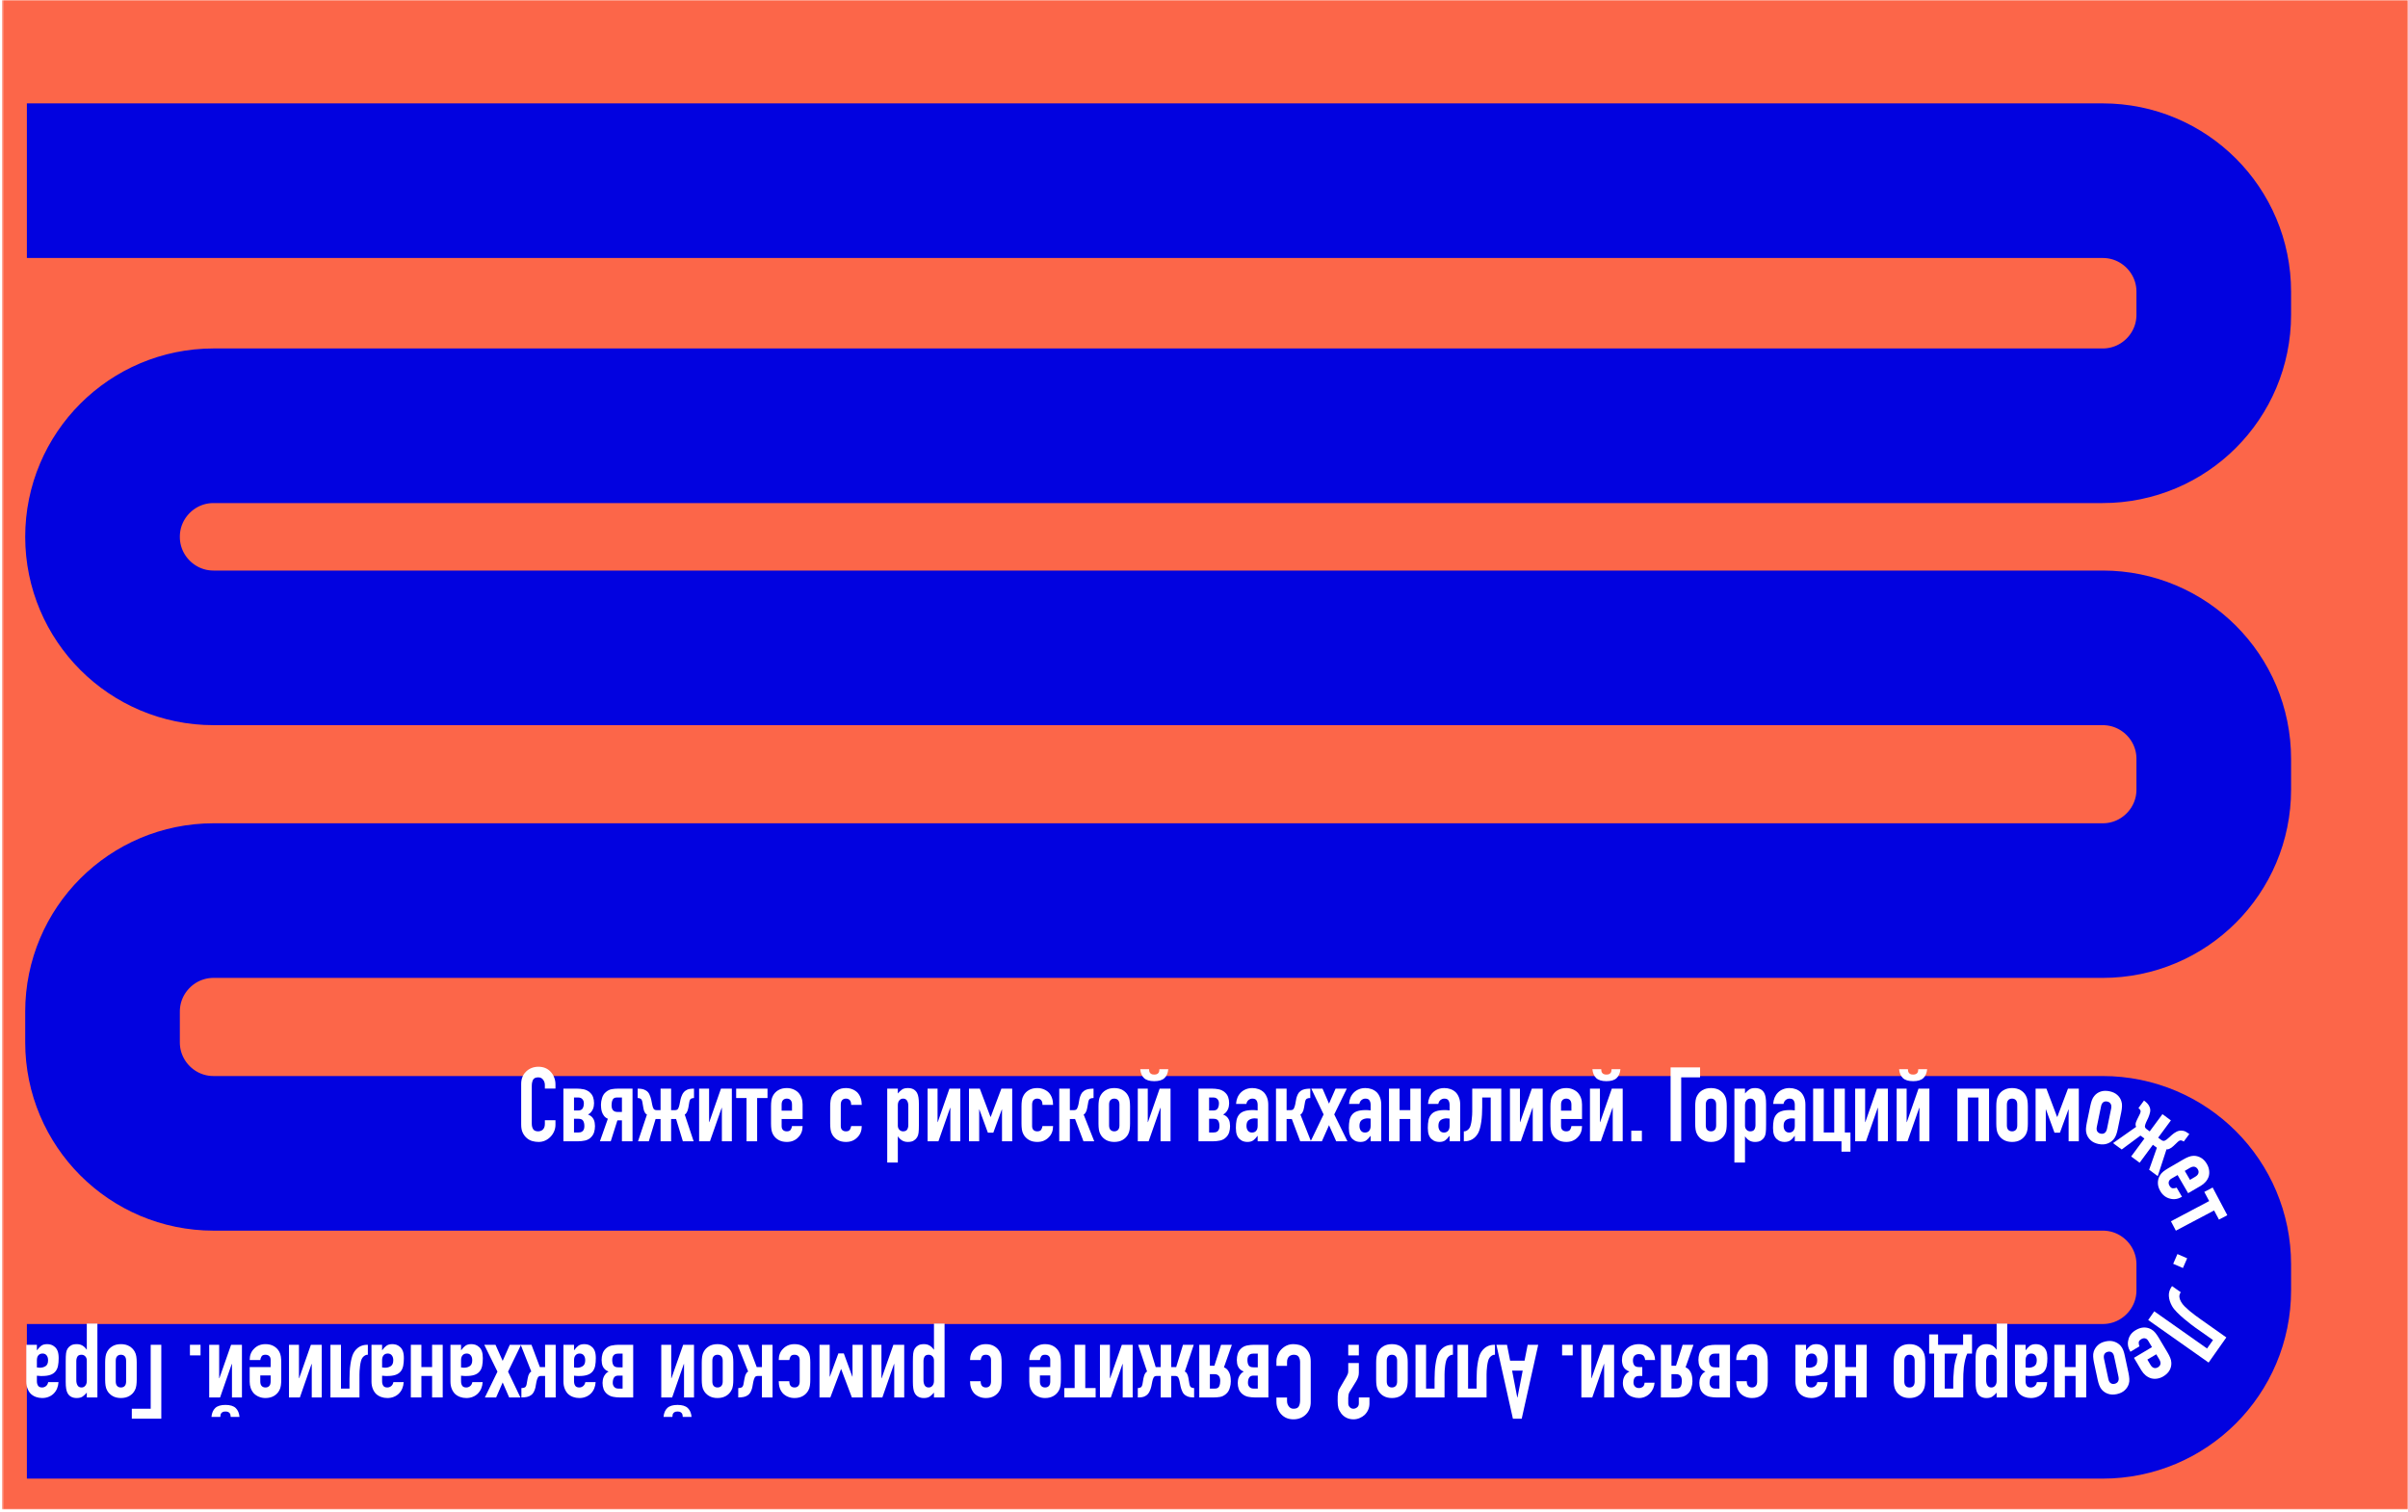 <svg width="866" height="544" viewBox="0 0 866 544" fill="none" xmlns="http://www.w3.org/2000/svg">
<g clip-path="url(#clip0_549_375736)">
<rect width="865.333" height="543.023" transform="translate(0.667)" fill="white"/>
<mask id="mask0_549_375736" style="mask-type:luminance" maskUnits="userSpaceOnUse" x="0" y="0" width="866" height="544">
<path d="M0.667 0H866V543.021H0.667V0Z" fill="white"/>
</mask>
<g mask="url(#mask0_549_375736)">
<path d="M0.667 543.021H866V0H0.667V543.021Z" fill="#FC6649"/>
<g filter="url(#filter0_i_549_375736)">
<path d="M0.667 51.99H747.203C769.265 51.99 787.146 69.87 787.146 91.932V100.198C787.146 122.255 769.265 140.141 747.203 140.141H67.812C45.755 140.141 27.87 158.021 27.87 180.083C27.87 202.146 45.755 220.026 67.812 220.026H747.203C769.265 220.026 787.146 237.911 787.146 259.969V270.99C787.146 293.052 769.265 310.932 747.203 310.932H67.812C45.755 310.932 27.87 328.818 27.87 350.875V361.896C27.87 383.958 45.755 401.844 67.812 401.844H747.203C769.265 401.844 787.146 419.724 787.146 441.786V451.089C787.146 473.151 769.265 491.036 747.203 491.036H0.667" stroke="#0202E0" stroke-width="55.613" stroke-miterlimit="10"/>
</g>
</g>
<path d="M199.766 402.928V404.573C199.766 405.396 199.604 406.172 199.287 406.907C198.979 407.646 198.547 408.297 197.995 408.865C197.453 409.438 196.813 409.896 196.078 410.24C195.339 410.573 194.547 410.74 193.703 410.74C192.979 410.74 192.245 410.641 191.495 410.448C190.756 410.24 190.089 409.886 189.495 409.386C188.896 408.886 188.401 408.251 188.016 407.469C187.625 406.693 187.433 405.693 187.433 404.469V389.823C187.433 388.964 187.578 388.157 187.87 387.407C188.172 386.657 188.604 386.011 189.162 385.469C189.703 384.917 190.349 384.485 191.099 384.178C191.86 383.86 192.709 383.698 193.641 383.698C195.433 383.698 196.881 384.292 197.995 385.469C198.547 386.042 198.979 386.719 199.287 387.511C199.604 388.292 199.766 389.136 199.766 390.053V391.553H195.953V390.282C195.953 389.532 195.735 388.886 195.308 388.344C194.891 387.792 194.318 387.511 193.599 387.511C192.651 387.511 192.021 387.803 191.703 388.386C191.396 388.969 191.245 389.714 191.245 390.615V404.198C191.245 404.98 191.412 405.631 191.745 406.157C192.078 406.672 192.683 406.928 193.558 406.928C193.808 406.928 194.068 406.886 194.349 406.803C194.641 406.709 194.912 406.563 195.162 406.365C195.381 406.172 195.568 405.902 195.724 405.553C195.875 405.209 195.953 404.771 195.953 404.24V402.928H199.766Z" fill="white"/>
<path d="M202.62 410.511V391.573H207.557C208.307 391.573 209.078 391.652 209.87 391.803C210.661 391.959 211.38 392.303 212.036 392.844C212.63 393.344 213.047 393.938 213.286 394.615C213.521 395.282 213.64 396.011 213.64 396.803C213.64 397.084 213.609 397.402 213.557 397.761C213.515 398.126 213.417 398.49 213.265 398.865C213.109 399.24 212.89 399.61 212.599 399.969C212.318 400.334 211.943 400.636 211.474 400.886C212 401.084 212.422 401.334 212.745 401.636C213.062 401.928 213.312 402.261 213.495 402.636C213.687 403.011 213.812 403.407 213.87 403.823C213.937 404.23 213.974 404.631 213.974 405.032C213.974 405.823 213.87 406.563 213.661 407.24C213.453 407.907 213.099 408.501 212.599 409.011C212 409.636 211.265 410.047 210.39 410.24C209.515 410.422 208.667 410.511 207.849 410.511H202.62ZM206.432 407.344H207.974C208.234 407.344 208.5 407.318 208.765 407.261C209.026 407.193 209.265 407.073 209.474 406.907C209.682 406.73 209.849 406.49 209.974 406.198C210.099 405.896 210.161 405.506 210.161 405.032C210.161 404.256 210.015 403.626 209.724 403.136C209.443 402.652 208.859 402.407 207.974 402.407H206.432V407.344ZM206.432 399.428H207.932C208.693 399.428 209.224 399.193 209.515 398.719C209.818 398.251 209.974 397.61 209.974 396.803C209.974 396.235 209.797 395.756 209.453 395.365C209.104 394.964 208.62 394.761 207.995 394.761H206.432V399.428Z" fill="white"/>
<path d="M223.666 410.511V402.969H222.041L219.645 410.511H215.75L218.604 402.407C218.02 402.157 217.562 401.813 217.229 401.365C216.895 400.922 216.645 400.448 216.479 399.948C216.322 399.448 216.229 398.964 216.187 398.49C216.145 398.021 216.125 397.646 216.125 397.365C216.125 396.573 216.26 395.74 216.541 394.865C216.817 393.99 217.276 393.297 217.916 392.782C218.567 392.23 219.26 391.886 220 391.761C220.734 391.636 221.468 391.573 222.208 391.573H227.479V410.511H223.666ZM223.666 394.761H221.812C221.062 394.761 220.562 395.042 220.312 395.594C220.062 396.136 219.937 396.777 219.937 397.511C219.937 399.136 220.635 399.948 222.041 399.948H223.666V394.761Z" fill="white"/>
<path d="M237.564 391.573H241.355V399.303H242.751C243.319 399.303 243.699 399.11 243.897 398.719C244.105 398.318 244.256 397.865 244.355 397.365L244.73 395.511C244.855 394.928 245.064 394.334 245.355 393.719C245.657 393.094 246.069 392.61 246.584 392.261C247.084 391.928 247.564 391.735 248.022 391.678C248.48 391.61 248.97 391.573 249.501 391.573H249.584V394.948H249.543C249.168 394.948 248.824 395.032 248.522 395.198C248.23 395.355 248.022 395.756 247.897 396.407L247.564 398.386C247.532 398.459 247.501 398.605 247.459 398.823C247.428 399.047 247.361 399.292 247.251 399.553C247.152 399.818 247.022 400.073 246.855 400.323C246.699 400.573 246.501 400.761 246.251 400.886L249.459 410.511H245.584L243.147 402.49H241.355V410.511H237.564V402.49H235.772L233.334 410.511H229.459L232.668 400.886C232.387 400.761 232.168 400.573 232.001 400.323C231.845 400.073 231.72 399.818 231.626 399.553C231.543 399.292 231.48 399.047 231.439 398.823C231.407 398.605 231.381 398.459 231.355 398.386L231.022 396.407C230.897 395.756 230.678 395.355 230.376 395.198C230.084 395.032 229.751 394.948 229.376 394.948H229.334V391.573H229.418C229.944 391.573 230.439 391.615 230.897 391.698C231.355 391.771 231.834 391.959 232.334 392.261C232.902 392.61 233.319 393.094 233.584 393.719C233.861 394.334 234.064 394.928 234.189 395.511L234.564 397.365C234.657 397.865 234.803 398.318 235.001 398.719C235.209 399.11 235.595 399.303 236.168 399.303H237.564V391.573Z" fill="white"/>
<path d="M259.614 410.511V398.49H259.531L255.323 410.511H251.427V391.573H255.01V403.594H255.093L259.281 391.573H263.198V410.511H259.614Z" fill="white"/>
<path d="M268.482 410.511V394.948H264.752V391.573H276.023V394.948H272.294V410.511H268.482Z" fill="white"/>
<path d="M288.642 402.49H281.101V405.053C281.101 405.652 281.267 406.115 281.601 406.448C281.934 406.771 282.392 406.928 282.976 406.928C283.684 406.928 284.153 406.719 284.392 406.303C284.642 405.876 284.788 405.448 284.83 405.032H288.642C288.642 406.698 288.127 408.042 287.101 409.053C286.611 409.584 286.017 410.001 285.309 410.303C284.611 410.594 283.835 410.74 282.976 410.74C281.778 410.74 280.757 410.49 279.913 409.99C279.08 409.49 278.439 408.834 277.996 408.011C277.715 407.511 277.528 406.943 277.434 406.303C277.335 405.652 277.288 404.938 277.288 404.157V397.928C277.288 397.167 277.335 396.459 277.434 395.803C277.528 395.152 277.715 394.584 277.996 394.094C278.439 393.261 279.08 392.605 279.913 392.115C280.757 391.615 281.778 391.365 282.976 391.365C283.835 391.365 284.621 391.521 285.33 391.823C286.038 392.115 286.642 392.521 287.142 393.032C288.142 394.157 288.642 395.568 288.642 397.261V402.49ZM281.101 399.49H284.83V397.323C284.83 396.605 284.663 396.063 284.33 395.698C283.996 395.339 283.543 395.157 282.976 395.157C282.392 395.157 281.934 395.339 281.601 395.698C281.267 396.063 281.101 396.605 281.101 397.323V399.49Z" fill="white"/>
<path d="M302.373 405.053C302.373 405.652 302.539 406.115 302.873 406.448C303.206 406.771 303.654 406.928 304.227 406.928C304.945 406.928 305.425 406.719 305.664 406.303C305.899 405.876 306.044 405.448 306.102 405.032H309.914C309.914 406.698 309.399 408.042 308.373 409.053C307.873 409.584 307.274 410.001 306.581 410.303C305.883 410.594 305.102 410.74 304.227 410.74C303.029 410.74 302.018 410.49 301.185 409.99C300.352 409.49 299.711 408.834 299.268 408.011C298.987 407.511 298.8 406.943 298.706 406.303C298.607 405.652 298.56 404.938 298.56 404.157V397.928C298.56 397.167 298.607 396.459 298.706 395.803C298.8 395.152 298.987 394.584 299.268 394.094C299.711 393.261 300.352 392.605 301.185 392.115C302.018 391.615 303.029 391.365 304.227 391.365C305.102 391.365 305.893 391.521 306.602 391.823C307.31 392.115 307.914 392.521 308.414 393.032C309.414 394.157 309.914 395.615 309.914 397.407H306.102C306.102 396.631 305.935 396.063 305.602 395.698C305.268 395.339 304.81 395.157 304.227 395.157C303.654 395.157 303.206 395.339 302.873 395.698C302.539 396.063 302.373 396.605 302.373 397.323V405.053Z" fill="white"/>
<path d="M319.078 418.157V391.573H322.89V393.303C323.359 392.751 323.848 392.292 324.348 391.928C324.848 391.553 325.567 391.365 326.515 391.365C328.083 391.365 329.187 391.964 329.828 393.157C330.046 393.573 330.208 394.094 330.307 394.719C330.416 395.344 330.473 396.178 330.473 397.219V404.428C330.473 405.818 330.432 406.823 330.348 407.448C330.208 408.698 329.64 409.631 328.64 410.24C328.14 410.573 327.416 410.74 326.473 410.74C325.723 410.74 325.057 410.573 324.473 410.24C323.89 409.896 323.39 409.417 322.973 408.803H322.89V418.157H319.078ZM326.661 397.74C326.661 396.98 326.505 396.36 326.203 395.886C325.911 395.402 325.437 395.157 324.786 395.157C324.213 395.157 323.755 395.381 323.411 395.823C323.062 396.256 322.89 396.818 322.89 397.511V404.865C322.89 405.464 323.067 405.959 323.432 406.344C323.791 406.735 324.244 406.928 324.786 406.928C325.505 406.928 326 406.709 326.265 406.261C326.526 405.803 326.661 405.277 326.661 404.678V397.74Z" fill="white"/>
<path d="M341.78 410.511V398.49H341.697L337.489 410.511H333.593V391.573H337.176V403.594H337.259L341.447 391.573H345.364V410.511H341.78Z" fill="white"/>
<path d="M348.481 410.511V391.573H352.377L356.21 401.74H356.293L360.127 391.573H364.023V410.511H360.356V399.053H360.293L357.231 407.407H355.273L352.21 399.053H352.148V410.511H348.481Z" fill="white"/>
<path d="M371.18 405.053C371.18 405.652 371.346 406.115 371.68 406.448C372.013 406.771 372.461 406.928 373.034 406.928C373.753 406.928 374.232 406.719 374.471 406.303C374.706 405.876 374.852 405.448 374.909 405.032H378.721C378.721 406.698 378.206 408.042 377.18 409.053C376.68 409.584 376.081 410.001 375.388 410.303C374.69 410.594 373.909 410.74 373.034 410.74C371.836 410.74 370.826 410.49 369.992 409.99C369.159 409.49 368.518 408.834 368.076 408.011C367.794 407.511 367.607 406.943 367.513 406.303C367.414 405.652 367.367 404.938 367.367 404.157V397.928C367.367 397.167 367.414 396.459 367.513 395.803C367.607 395.152 367.794 394.584 368.076 394.094C368.518 393.261 369.159 392.605 369.992 392.115C370.826 391.615 371.836 391.365 373.034 391.365C373.909 391.365 374.701 391.521 375.409 391.823C376.117 392.115 376.721 392.521 377.221 393.032C378.221 394.157 378.721 395.615 378.721 397.407H374.909C374.909 396.631 374.742 396.063 374.409 395.698C374.076 395.339 373.617 395.157 373.034 395.157C372.461 395.157 372.013 395.339 371.68 395.698C371.346 396.063 371.18 396.605 371.18 397.323V405.053Z" fill="white"/>
<path d="M380.944 410.511V391.573H384.757V399.303H386.215C386.783 399.303 387.163 399.11 387.361 398.719C387.569 398.318 387.736 397.818 387.861 397.219L388.257 395.053C388.408 394.485 388.601 393.969 388.84 393.511C389.075 393.053 389.392 392.688 389.799 392.407C390.215 392.105 390.7 391.886 391.257 391.761C391.825 391.636 392.47 391.573 393.194 391.573H393.278V394.948H393.153C392.705 394.948 392.33 395.032 392.028 395.198C391.736 395.355 391.528 395.714 391.403 396.282L391.028 398.386C390.996 398.459 390.965 398.605 390.924 398.823C390.892 399.047 390.83 399.292 390.736 399.553C390.637 399.818 390.507 400.073 390.34 400.323C390.174 400.573 389.965 400.761 389.715 400.886L393.528 410.511H389.653L386.632 402.49H384.757V410.511H380.944Z" fill="white"/>
<path d="M395.052 397.928C395.052 397.167 395.099 396.459 395.198 395.803C395.291 395.152 395.479 394.584 395.76 394.094C396.203 393.261 396.843 392.605 397.677 392.115C398.521 391.615 399.541 391.365 400.739 391.365C401.932 391.365 402.948 391.615 403.781 392.115C404.614 392.605 405.25 393.261 405.698 394.094C405.974 394.584 406.161 395.152 406.26 395.803C406.354 396.459 406.406 397.167 406.406 397.928V404.157C406.406 404.938 406.354 405.652 406.26 406.303C406.161 406.943 405.974 407.511 405.698 408.011C405.25 408.834 404.614 409.49 403.781 409.99C402.948 410.49 401.932 410.74 400.739 410.74C399.541 410.74 398.521 410.49 397.677 409.99C396.843 409.49 396.203 408.834 395.76 408.011C395.479 407.511 395.291 406.943 395.198 406.303C395.099 405.652 395.052 404.938 395.052 404.157V397.928ZM398.864 404.761C398.864 405.485 399.031 406.027 399.364 406.386C399.698 406.751 400.156 406.928 400.739 406.928C401.307 406.928 401.76 406.751 402.093 406.386C402.427 406.027 402.593 405.485 402.593 404.761V397.323C402.593 396.605 402.427 396.063 402.093 395.698C401.76 395.339 401.307 395.157 400.739 395.157C400.156 395.157 399.698 395.339 399.364 395.698C399.031 396.063 398.864 396.605 398.864 397.323V404.761Z" fill="white"/>
<path d="M417.379 410.511V398.49H417.296L413.087 410.511H409.191V391.573H412.775V403.594H412.858L417.046 391.573H420.962V410.511H417.379ZM413.233 384.573C413.259 384.714 413.28 384.896 413.296 385.115C413.306 385.323 413.368 385.532 413.483 385.74C413.592 385.948 413.775 386.131 414.025 386.282C414.275 386.438 414.634 386.511 415.108 386.511C415.577 386.511 415.941 386.438 416.191 386.282C416.441 386.131 416.618 385.948 416.733 385.74C416.842 385.532 416.9 385.323 416.9 385.115C416.91 384.896 416.931 384.714 416.962 384.573H420.15C420.025 385.964 419.566 387.032 418.775 387.782C417.993 388.521 416.775 388.886 415.108 388.886C413.441 388.886 412.212 388.511 411.421 387.761C410.639 387.001 410.191 385.938 410.066 384.573H413.233Z" fill="white"/>
<path d="M431.021 410.511V391.573H435.958C436.708 391.573 437.479 391.652 438.271 391.803C439.062 391.959 439.781 392.303 440.437 392.844C441.031 393.344 441.448 393.938 441.687 394.615C441.922 395.282 442.041 396.011 442.041 396.803C442.041 397.084 442.01 397.402 441.958 397.761C441.916 398.126 441.817 398.49 441.666 398.865C441.51 399.24 441.291 399.61 441 399.969C440.718 400.334 440.343 400.636 439.875 400.886C440.401 401.084 440.823 401.334 441.146 401.636C441.463 401.928 441.713 402.261 441.896 402.636C442.088 403.011 442.213 403.407 442.271 403.823C442.338 404.23 442.375 404.631 442.375 405.032C442.375 405.823 442.271 406.563 442.062 407.24C441.854 407.907 441.5 408.501 441 409.011C440.401 409.636 439.666 410.047 438.791 410.24C437.916 410.422 437.067 410.511 436.25 410.511H431.021ZM434.833 407.344H436.375C436.635 407.344 436.901 407.318 437.166 407.261C437.427 407.193 437.666 407.073 437.875 406.907C438.083 406.73 438.25 406.49 438.375 406.198C438.5 405.896 438.562 405.506 438.562 405.032C438.562 404.256 438.416 403.626 438.125 403.136C437.843 402.652 437.26 402.407 436.375 402.407H434.833V407.344ZM434.833 399.428H436.333C437.093 399.428 437.625 399.193 437.916 398.719C438.218 398.251 438.375 397.61 438.375 396.803C438.375 396.235 438.198 395.756 437.854 395.365C437.505 394.964 437.021 394.761 436.396 394.761H434.833V399.428Z" fill="white"/>
<path d="M452.296 410.511V408.573H452.234C451.734 409.271 451.223 409.803 450.713 410.178C450.197 410.553 449.484 410.74 448.567 410.74C448.119 410.74 447.661 410.667 447.192 410.532C446.734 410.396 446.296 410.136 445.88 409.761C445.447 409.417 445.098 408.917 444.838 408.261C444.588 407.594 444.463 406.74 444.463 405.698C444.463 404.631 444.546 403.693 444.713 402.886C444.89 402.068 445.218 401.386 445.692 400.844C446.135 400.318 446.739 399.928 447.505 399.678C448.281 399.417 449.265 399.282 450.463 399.282H450.88C451.031 399.282 451.171 399.292 451.296 399.303C451.421 399.334 451.567 399.344 451.734 399.344C451.911 399.344 452.098 399.36 452.296 399.386V397.407C452.296 396.756 452.156 396.219 451.88 395.803C451.614 395.376 451.119 395.157 450.4 395.157C449.9 395.157 449.442 395.323 449.025 395.657C448.619 395.98 448.359 396.448 448.234 397.073H444.525C444.635 395.381 445.213 394.011 446.255 392.969C446.755 392.469 447.348 392.084 448.046 391.803C448.739 391.511 449.525 391.365 450.4 391.365C451.192 391.365 451.932 391.49 452.63 391.74C453.322 391.99 453.932 392.36 454.463 392.844C454.963 393.344 455.359 393.969 455.65 394.719C455.952 395.469 456.109 396.339 456.109 397.323V410.511H452.296ZM452.296 402.365C451.88 402.297 451.531 402.261 451.255 402.261C450.432 402.261 449.734 402.459 449.15 402.844C448.567 403.235 448.275 403.938 448.275 404.948C448.275 405.672 448.447 406.256 448.796 406.698C449.14 407.146 449.63 407.365 450.255 407.365C450.89 407.365 451.39 407.157 451.755 406.74C452.114 406.323 452.296 405.73 452.296 404.948V402.365Z" fill="white"/>
<path d="M458.894 410.511V391.573H462.707V399.303H464.165C464.733 399.303 465.113 399.11 465.311 398.719C465.519 398.318 465.686 397.818 465.811 397.219L466.207 395.053C466.358 394.485 466.55 393.969 466.79 393.511C467.024 393.053 467.342 392.688 467.748 392.407C468.165 392.105 468.649 391.886 469.207 391.761C469.774 391.636 470.42 391.573 471.144 391.573H471.227V394.948H471.102C470.654 394.948 470.279 395.032 469.977 395.198C469.686 395.355 469.477 395.714 469.352 396.282L468.977 398.386C468.946 398.459 468.915 398.605 468.873 398.823C468.842 399.047 468.779 399.292 468.686 399.553C468.587 399.818 468.457 400.073 468.29 400.323C468.123 400.573 467.915 400.761 467.665 400.886L471.477 410.511H467.602L464.582 402.49H462.707V410.511H458.894Z" fill="white"/>
<path d="M471.355 410.511L476.022 400.844L471.585 391.573H475.626L477.96 396.969L480.314 391.573H484.355L479.835 400.844L484.585 410.511H480.543L477.96 404.719L475.397 410.511H471.355Z" fill="white"/>
<path d="M492.931 410.511V408.573H492.869C492.369 409.271 491.858 409.803 491.348 410.178C490.832 410.553 490.119 410.74 489.202 410.74C488.754 410.74 488.296 410.667 487.827 410.532C487.369 410.396 486.931 410.136 486.515 409.761C486.082 409.417 485.733 408.917 485.473 408.261C485.223 407.594 485.098 406.74 485.098 405.698C485.098 404.631 485.181 403.693 485.348 402.886C485.525 402.068 485.853 401.386 486.327 400.844C486.77 400.318 487.374 399.928 488.14 399.678C488.916 399.417 489.9 399.282 491.098 399.282H491.515C491.666 399.282 491.806 399.292 491.931 399.303C492.056 399.334 492.202 399.344 492.369 399.344C492.546 399.344 492.733 399.36 492.931 399.386V397.407C492.931 396.756 492.791 396.219 492.515 395.803C492.249 395.376 491.754 395.157 491.035 395.157C490.535 395.157 490.077 395.323 489.66 395.657C489.254 395.98 488.994 396.448 488.869 397.073H485.16C485.27 395.381 485.848 394.011 486.89 392.969C487.39 392.469 487.983 392.084 488.681 391.803C489.374 391.511 490.16 391.365 491.035 391.365C491.827 391.365 492.567 391.49 493.265 391.74C493.957 391.99 494.567 392.36 495.098 392.844C495.598 393.344 495.994 393.969 496.285 394.719C496.587 395.469 496.744 396.339 496.744 397.323V410.511H492.931ZM492.931 402.365C492.515 402.297 492.166 402.261 491.89 402.261C491.067 402.261 490.369 402.459 489.785 402.844C489.202 403.235 488.91 403.938 488.91 404.948C488.91 405.672 489.082 406.256 489.431 406.698C489.775 407.146 490.265 407.365 490.89 407.365C491.525 407.365 492.025 407.157 492.39 406.74C492.749 406.323 492.931 405.73 492.931 404.948V402.365Z" fill="white"/>
<path d="M499.529 410.511V391.573H503.342V399.303H507.196V391.573H510.988V410.511H507.196V402.49H503.342V410.511H499.529Z" fill="white"/>
<path d="M521.327 410.511V408.573H521.265C520.765 409.271 520.255 409.803 519.744 410.178C519.229 410.553 518.515 410.74 517.598 410.74C517.15 410.74 516.692 410.667 516.223 410.532C515.765 410.396 515.327 410.136 514.911 409.761C514.479 409.417 514.13 408.917 513.869 408.261C513.619 407.594 513.494 406.74 513.494 405.698C513.494 404.631 513.577 403.693 513.744 402.886C513.921 402.068 514.249 401.386 514.723 400.844C515.166 400.318 515.77 399.928 516.536 399.678C517.312 399.417 518.296 399.282 519.494 399.282H519.911C520.062 399.282 520.202 399.292 520.327 399.303C520.452 399.334 520.598 399.344 520.765 399.344C520.942 399.344 521.13 399.36 521.327 399.386V397.407C521.327 396.756 521.187 396.219 520.911 395.803C520.645 395.376 520.15 395.157 519.432 395.157C518.932 395.157 518.473 395.323 518.057 395.657C517.65 395.98 517.39 396.448 517.265 397.073H513.557C513.666 395.381 514.244 394.011 515.286 392.969C515.786 392.469 516.38 392.084 517.077 391.803C517.77 391.511 518.557 391.365 519.432 391.365C520.223 391.365 520.963 391.49 521.661 391.74C522.354 391.99 522.963 392.36 523.494 392.844C523.994 393.344 524.39 393.969 524.682 394.719C524.984 395.469 525.14 396.339 525.14 397.323V410.511H521.327ZM521.327 402.365C520.911 402.297 520.562 402.261 520.286 402.261C519.463 402.261 518.765 402.459 518.182 402.844C517.598 403.235 517.307 403.938 517.307 404.948C517.307 405.672 517.479 406.256 517.827 406.698C518.171 407.146 518.661 407.365 519.286 407.365C519.921 407.365 520.421 407.157 520.786 406.74C521.145 406.323 521.327 405.73 521.327 404.948V402.365Z" fill="white"/>
<path d="M526.634 406.928C526.894 406.928 527.165 406.855 527.446 406.698C527.738 406.547 528.035 406.292 528.342 405.928C528.592 405.626 528.785 405.193 528.925 404.636C529.076 404.068 529.186 403.485 529.259 402.886C529.342 402.277 529.394 401.693 529.425 401.136C529.451 400.568 529.467 400.131 529.467 399.823V391.573H539.905V410.511H536.113V394.761H533.05V398.261C533.05 399.136 533.019 400.021 532.967 400.907C532.925 401.782 532.842 402.631 532.717 403.448C532.603 404.256 532.457 405.006 532.28 405.698C532.113 406.396 531.894 406.99 531.634 407.49C531.103 408.464 530.415 409.214 529.571 409.74C528.722 410.256 527.764 410.511 526.696 410.511H526.446V406.928H526.634Z" fill="white"/>
<path d="M551.225 410.511V398.49H551.142L546.933 410.511H543.038V391.573H546.621V403.594H546.704L550.892 391.573H554.808V410.511H551.225Z" fill="white"/>
<path d="M568.947 402.49H561.405V405.053C561.405 405.652 561.572 406.115 561.905 406.448C562.239 406.771 562.697 406.928 563.28 406.928C563.989 406.928 564.457 406.719 564.697 406.303C564.947 405.876 565.093 405.448 565.134 405.032H568.947C568.947 406.698 568.431 408.042 567.405 409.053C566.916 409.584 566.322 410.001 565.614 410.303C564.916 410.594 564.14 410.74 563.28 410.74C562.082 410.74 561.062 410.49 560.218 409.99C559.384 409.49 558.744 408.834 558.301 408.011C558.02 407.511 557.832 406.943 557.739 406.303C557.64 405.652 557.593 404.938 557.593 404.157V397.928C557.593 397.167 557.64 396.459 557.739 395.803C557.832 395.152 558.02 394.584 558.301 394.094C558.744 393.261 559.384 392.605 560.218 392.115C561.062 391.615 562.082 391.365 563.28 391.365C564.14 391.365 564.926 391.521 565.634 391.823C566.343 392.115 566.947 392.521 567.447 393.032C568.447 394.157 568.947 395.568 568.947 397.261V402.49ZM561.405 399.49H565.134V397.323C565.134 396.605 564.968 396.063 564.634 395.698C564.301 395.339 563.848 395.157 563.28 395.157C562.697 395.157 562.239 395.339 561.905 395.698C561.572 396.063 561.405 396.605 561.405 397.323V399.49Z" fill="white"/>
<path d="M579.995 410.511V398.49H579.911L575.703 410.511H571.807V391.573H575.39V403.594H575.474L579.661 391.573H583.578V410.511H579.995ZM575.849 384.573C575.875 384.714 575.896 384.896 575.911 385.115C575.922 385.323 575.984 385.532 576.099 385.74C576.208 385.948 576.39 386.131 576.64 386.282C576.89 386.438 577.25 386.511 577.724 386.511C578.193 386.511 578.557 386.438 578.807 386.282C579.057 386.131 579.234 385.948 579.349 385.74C579.458 385.532 579.515 385.323 579.515 385.115C579.526 384.896 579.547 384.714 579.578 384.573H582.765C582.64 385.964 582.182 387.032 581.39 387.782C580.609 388.521 579.39 388.886 577.724 388.886C576.057 388.886 574.828 388.511 574.036 387.761C573.255 387.001 572.807 385.938 572.682 384.573H575.849Z" fill="white"/>
<path d="M586.658 410.511V406.698H590.471V410.511H586.658Z" fill="white"/>
<path d="M600.805 410.511V383.928H611.41V387.511H604.618V410.511H600.805Z" fill="white"/>
<path d="M609.646 397.928C609.646 397.167 609.693 396.459 609.792 395.803C609.886 395.152 610.073 394.584 610.355 394.094C610.797 393.261 611.438 392.605 612.271 392.115C613.115 391.615 614.136 391.365 615.334 391.365C616.526 391.365 617.542 391.615 618.375 392.115C619.209 392.605 619.844 393.261 620.292 394.094C620.568 394.584 620.756 395.152 620.855 395.803C620.948 396.459 621 397.167 621 397.928V404.157C621 404.938 620.948 405.652 620.855 406.303C620.756 406.943 620.568 407.511 620.292 408.011C619.844 408.834 619.209 409.49 618.375 409.99C617.542 410.49 616.526 410.74 615.334 410.74C614.136 410.74 613.115 410.49 612.271 409.99C611.438 409.49 610.797 408.834 610.355 408.011C610.073 407.511 609.886 406.943 609.792 406.303C609.693 405.652 609.646 404.938 609.646 404.157V397.928ZM613.459 404.761C613.459 405.485 613.625 406.027 613.959 406.386C614.292 406.751 614.75 406.928 615.334 406.928C615.901 406.928 616.355 406.751 616.688 406.386C617.021 406.027 617.188 405.485 617.188 404.761V397.323C617.188 396.605 617.021 396.063 616.688 395.698C616.355 395.339 615.901 395.157 615.334 395.157C614.75 395.157 614.292 395.339 613.959 395.698C613.625 396.063 613.459 396.605 613.459 397.323V404.761Z" fill="white"/>
<path d="M623.749 418.157V391.573H627.561V393.303C628.03 392.751 628.519 392.292 629.019 391.928C629.519 391.553 630.238 391.365 631.186 391.365C632.754 391.365 633.858 391.964 634.499 393.157C634.717 393.573 634.879 394.094 634.978 394.719C635.087 395.344 635.144 396.178 635.144 397.219V404.428C635.144 405.818 635.103 406.823 635.019 407.448C634.879 408.698 634.311 409.631 633.311 410.24C632.811 410.573 632.087 410.74 631.144 410.74C630.394 410.74 629.728 410.573 629.144 410.24C628.561 409.896 628.061 409.417 627.644 408.803H627.561V418.157H623.749ZM631.332 397.74C631.332 396.98 631.176 396.36 630.874 395.886C630.582 395.402 630.108 395.157 629.457 395.157C628.884 395.157 628.426 395.381 628.082 395.823C627.733 396.256 627.561 396.818 627.561 397.511V404.865C627.561 405.464 627.738 405.959 628.103 406.344C628.462 406.735 628.915 406.928 629.457 406.928C630.176 406.928 630.67 406.709 630.936 406.261C631.196 405.803 631.332 405.277 631.332 404.678V397.74Z" fill="white"/>
<path d="M645.472 410.511V408.573H645.41C644.91 409.271 644.399 409.803 643.889 410.178C643.373 410.553 642.66 410.74 641.743 410.74C641.295 410.74 640.837 410.667 640.368 410.532C639.91 410.396 639.472 410.136 639.055 409.761C638.623 409.417 638.274 408.917 638.014 408.261C637.764 407.594 637.639 406.74 637.639 405.698C637.639 404.631 637.722 403.693 637.889 402.886C638.066 402.068 638.394 401.386 638.868 400.844C639.311 400.318 639.915 399.928 640.68 399.678C641.456 399.417 642.441 399.282 643.639 399.282H644.055C644.206 399.282 644.347 399.292 644.472 399.303C644.597 399.334 644.743 399.344 644.91 399.344C645.087 399.344 645.274 399.36 645.472 399.386V397.407C645.472 396.756 645.331 396.219 645.055 395.803C644.79 395.376 644.295 395.157 643.576 395.157C643.076 395.157 642.618 395.323 642.201 395.657C641.795 395.98 641.535 396.448 641.41 397.073H637.701C637.811 395.381 638.389 394.011 639.43 392.969C639.93 392.469 640.524 392.084 641.222 391.803C641.915 391.511 642.701 391.365 643.576 391.365C644.368 391.365 645.107 391.49 645.805 391.74C646.498 391.99 647.107 392.36 647.639 392.844C648.139 393.344 648.535 393.969 648.826 394.719C649.128 395.469 649.285 396.339 649.285 397.323V410.511H645.472ZM645.472 402.365C645.055 402.297 644.706 402.261 644.43 402.261C643.607 402.261 642.91 402.459 642.326 402.844C641.743 403.235 641.451 403.938 641.451 404.948C641.451 405.672 641.623 406.256 641.972 406.698C642.316 407.146 642.805 407.365 643.43 407.365C644.066 407.365 644.566 407.157 644.93 406.74C645.29 406.323 645.472 405.73 645.472 404.948V402.365Z" fill="white"/>
<path d="M652.07 410.511V391.573H655.883V407.344H659.653V391.573H663.466V407.344H665.487V414.24H662.258V410.511H652.07Z" fill="white"/>
<path d="M675.37 410.511V398.49H675.286L671.078 410.511H667.182V391.573H670.765V403.594H670.849L675.036 391.573H678.953V410.511H675.37Z" fill="white"/>
<path d="M690.295 410.511V398.49H690.212L686.004 410.511H682.108V391.573H685.691V403.594H685.775L689.962 391.573H693.879V410.511H690.295ZM686.15 384.573C686.176 384.714 686.196 384.896 686.212 385.115C686.222 385.323 686.285 385.532 686.4 385.74C686.509 385.948 686.691 386.131 686.941 386.282C687.191 386.438 687.551 386.511 688.025 386.511C688.493 386.511 688.858 386.438 689.108 386.282C689.358 386.131 689.535 385.948 689.65 385.74C689.759 385.532 689.816 385.323 689.816 385.115C689.827 384.896 689.847 384.714 689.879 384.573H693.066C692.941 385.964 692.483 387.032 691.691 387.782C690.91 388.521 689.691 388.886 688.025 388.886C686.358 388.886 685.129 388.511 684.337 387.761C683.556 387.001 683.108 385.938 682.983 384.573H686.15Z" fill="white"/>
<path d="M703.937 410.511V391.573H715.333V410.511H711.52V394.761H707.749V410.511H703.937Z" fill="white"/>
<path d="M717.932 397.928C717.932 397.167 717.979 396.459 718.078 395.803C718.172 395.152 718.359 394.584 718.64 394.094C719.083 393.261 719.724 392.605 720.557 392.115C721.401 391.615 722.422 391.365 723.62 391.365C724.812 391.365 725.828 391.615 726.661 392.115C727.495 392.605 728.13 393.261 728.578 394.094C728.854 394.584 729.042 395.152 729.14 395.803C729.234 396.459 729.286 397.167 729.286 397.928V404.157C729.286 404.938 729.234 405.652 729.14 406.303C729.042 406.943 728.854 407.511 728.578 408.011C728.13 408.834 727.495 409.49 726.661 409.99C725.828 410.49 724.812 410.74 723.62 410.74C722.422 410.74 721.401 410.49 720.557 409.99C719.724 409.49 719.083 408.834 718.64 408.011C718.359 407.511 718.172 406.943 718.078 406.303C717.979 405.652 717.932 404.938 717.932 404.157V397.928ZM721.745 404.761C721.745 405.485 721.911 406.027 722.245 406.386C722.578 406.751 723.036 406.928 723.62 406.928C724.187 406.928 724.64 406.751 724.974 406.386C725.307 406.027 725.474 405.485 725.474 404.761V397.323C725.474 396.605 725.307 396.063 724.974 395.698C724.64 395.339 724.187 395.157 723.62 395.157C723.036 395.157 722.578 395.339 722.245 395.698C721.911 396.063 721.745 396.605 721.745 397.323V404.761Z" fill="white"/>
<path d="M732.072 410.511V391.573H735.968L739.801 401.74H739.884L743.718 391.573H747.613V410.511H743.947V399.053H743.884L740.822 407.407H738.863L735.801 399.053H735.738V410.511H732.072Z" fill="white"/>
<path d="M751.748 397.781C751.899 397.046 752.086 396.364 752.31 395.739C752.545 395.114 752.842 394.593 753.206 394.176C753.8 393.442 754.56 392.921 755.477 392.614C756.404 392.312 757.456 392.275 758.623 392.51C759.789 392.749 760.732 393.192 761.456 393.843C762.175 394.484 762.67 395.26 762.935 396.176C763.112 396.708 763.185 397.301 763.144 397.968C763.112 398.635 763.024 399.338 762.873 400.072L761.602 406.176C761.446 406.942 761.253 407.629 761.019 408.239C760.795 408.853 760.498 409.374 760.123 409.801C759.524 410.51 758.769 411.02 757.852 411.343C756.935 411.676 755.894 411.723 754.727 411.489C753.56 411.249 752.607 410.801 751.873 410.135C751.149 409.468 750.654 408.692 750.394 407.801C750.227 407.26 750.154 406.666 750.185 406.01C750.227 405.359 750.321 404.65 750.477 403.885L751.748 397.781ZM754.102 405.26C753.946 405.968 753.998 406.531 754.248 406.947C754.508 407.364 754.925 407.635 755.498 407.76C756.05 407.874 756.524 407.791 756.914 407.51C757.315 407.218 757.592 406.718 757.748 406.01L759.248 398.718C759.383 398.01 759.321 397.447 759.06 397.031C758.81 396.603 758.404 396.333 757.852 396.218C757.279 396.093 756.795 396.176 756.394 396.468C756.003 396.76 755.737 397.26 755.602 397.968L754.102 405.26Z" fill="white"/>
<path d="M777.691 400.745L780.732 402.995L776.149 409.204L777.274 410.037C777.732 410.37 778.154 410.448 778.545 410.266C778.946 410.073 779.336 409.803 779.711 409.454L781.128 408.183C781.571 407.782 782.092 407.422 782.691 407.099C783.3 406.782 783.92 406.636 784.545 406.662C785.138 406.693 785.638 406.818 786.045 407.037C786.446 407.261 786.862 407.532 787.295 407.849L787.357 407.891L785.357 410.599L785.316 410.579C785.024 410.36 784.701 410.224 784.357 410.183C784.024 410.131 783.612 410.329 783.128 410.787L781.691 412.162C781.618 412.204 781.503 412.297 781.336 412.454C781.18 412.62 780.982 412.771 780.732 412.912C780.493 413.063 780.237 413.193 779.961 413.308C779.696 413.417 779.425 413.443 779.149 413.391L776.003 423.037L772.899 420.745L775.691 412.829L774.253 411.766L769.482 418.224L766.441 415.974L771.211 409.516L769.774 408.454L763.045 413.454L759.92 411.162L768.232 405.308C768.076 405.058 768.008 404.787 768.024 404.495C768.034 404.193 768.086 403.907 768.17 403.641C768.263 403.381 768.362 403.152 768.461 402.954C768.571 402.745 768.633 402.61 768.649 402.537L769.545 400.745C769.836 400.152 769.909 399.698 769.774 399.391C769.633 399.089 769.409 398.823 769.107 398.599L769.066 398.558L771.066 395.849L771.128 395.912C771.555 396.219 771.93 396.547 772.253 396.891C772.586 397.224 772.862 397.662 773.086 398.204C773.336 398.818 773.383 399.448 773.232 400.099C773.076 400.756 772.883 401.36 772.649 401.912L771.836 403.641C771.628 404.099 771.482 404.547 771.399 404.974C771.326 405.407 771.524 405.787 771.982 406.12L773.107 406.954L777.691 400.745Z" fill="white"/>
<path d="M786.926 429.171L783.134 422.65L780.905 423.942C780.389 424.244 780.077 424.619 779.967 425.067C779.853 425.525 779.946 426.004 780.238 426.504C780.598 427.114 781.014 427.421 781.488 427.421C781.973 427.421 782.41 427.338 782.801 427.171L784.717 430.463C783.285 431.296 781.868 431.525 780.467 431.15C779.769 430.994 779.113 430.692 778.488 430.234C777.874 429.775 777.353 429.176 776.926 428.442C776.327 427.411 776.035 426.405 776.051 425.421C776.061 424.431 776.311 423.546 776.801 422.754C777.092 422.254 777.488 421.806 777.988 421.4C778.499 420.999 779.098 420.598 779.78 420.192L785.155 417.067C785.806 416.681 786.436 416.369 787.051 416.129C787.676 415.879 788.264 415.749 788.821 415.734C789.764 415.708 790.66 415.937 791.509 416.421C792.353 416.895 793.077 417.645 793.676 418.671C794.103 419.411 794.368 420.166 794.467 420.942C794.577 421.708 794.535 422.431 794.342 423.129C793.868 424.546 792.905 425.681 791.446 426.546L786.926 429.171ZM785.717 421.15L787.592 424.379L789.467 423.275C790.092 422.911 790.473 422.494 790.613 422.025C790.764 421.556 790.696 421.077 790.405 420.588C790.113 420.088 789.723 419.786 789.238 419.671C788.764 419.562 788.217 419.687 787.592 420.046L785.717 421.15Z" fill="white"/>
<path d="M780.745 439.28L794.495 432.01L792.745 428.718L795.745 427.135L801.015 437.093L798.015 438.676L796.265 435.385L782.515 442.655L780.745 439.28Z" fill="white"/>
<path d="M783.078 451.07L786.578 452.59L785.057 456.09L781.557 454.57L783.078 451.07Z" fill="white"/>
<path d="M795.875 481.997L789.563 477.559C789.229 477.32 788.677 476.913 787.917 476.33C787.167 475.757 786.344 475.101 785.458 474.351C784.583 473.611 783.74 472.84 782.938 472.038C782.13 471.231 781.526 470.465 781.125 469.747C780.448 468.538 780.073 467.34 780 466.163C779.917 464.981 780.26 463.851 781.021 462.767L781.146 462.601L784.271 464.788C783.865 465.424 783.708 466.028 783.792 466.601C783.875 467.184 784.089 467.757 784.438 468.33C784.714 468.814 785.115 469.33 785.646 469.872C786.188 470.413 786.776 470.955 787.417 471.497C788.068 472.049 788.755 472.59 789.479 473.122C790.198 473.663 790.901 474.168 791.583 474.642L800.667 481.059L794.292 490.101L772.562 474.788L774.75 471.663L793.729 485.038L795.875 481.997Z" fill="white"/>
<path d="M767.449 488.398L773.928 484.543L772.616 482.335C772.314 481.819 771.939 481.507 771.491 481.398C771.033 481.283 770.553 481.382 770.053 481.689C769.444 482.049 769.147 482.471 769.158 482.96C769.158 483.444 769.251 483.877 769.428 484.252L766.158 486.21C765.298 484.778 765.053 483.361 765.428 481.96C765.569 481.252 765.861 480.59 766.303 479.981C766.751 479.382 767.345 478.861 768.095 478.418C769.126 477.804 770.131 477.491 771.116 477.481C772.09 477.481 772.97 477.721 773.762 478.21C774.262 478.486 774.71 478.877 775.116 479.377C775.533 479.887 775.939 480.481 776.345 481.148L779.533 486.502C779.918 487.153 780.241 487.783 780.491 488.398C780.741 489.007 780.871 489.596 780.887 490.168C780.939 491.111 780.73 492.007 780.262 492.856C779.788 493.715 779.038 494.45 778.012 495.064C777.262 495.507 776.501 495.778 775.741 495.877C774.991 495.986 774.267 495.944 773.574 495.752C772.147 495.293 770.991 494.34 770.116 492.898L767.449 488.398ZM775.47 487.127L772.262 489.023L773.366 490.877C773.73 491.502 774.147 491.882 774.616 492.023C775.085 492.158 775.574 492.085 776.074 491.793C776.574 491.486 776.871 491.096 776.97 490.627C777.064 490.153 776.934 489.606 776.574 488.981L775.47 487.127Z" fill="white"/>
<path d="M765.487 493.843C765.638 494.593 765.737 495.291 765.779 495.947C765.831 496.614 765.769 497.208 765.592 497.739C765.326 498.64 764.831 499.416 764.112 500.072C763.394 500.739 762.446 501.197 761.279 501.447C760.112 501.697 759.071 501.661 758.154 501.343C757.237 501.036 756.477 500.531 755.862 499.822C755.503 499.406 755.206 498.885 754.967 498.26C754.732 497.645 754.54 496.968 754.383 496.218L753.071 490.114C752.92 489.364 752.821 488.661 752.779 488.01C752.737 487.353 752.8 486.749 752.967 486.197C753.248 485.307 753.737 484.531 754.446 483.864C755.154 483.197 756.092 482.739 757.258 482.489C758.425 482.239 759.477 482.27 760.404 482.593C761.336 482.911 762.102 483.416 762.696 484.114C763.071 484.557 763.378 485.083 763.612 485.697C763.836 486.307 764.024 486.989 764.175 487.739L765.487 493.843ZM760.321 487.947C760.185 487.239 759.915 486.739 759.508 486.447C759.107 486.166 758.623 486.093 758.05 486.218C757.498 486.343 757.092 486.614 756.842 487.031C756.592 487.458 756.54 488.031 756.675 488.739L758.237 496.01C758.378 496.718 758.649 497.208 759.05 497.489C759.456 497.781 759.935 497.864 760.487 497.739C761.06 497.614 761.467 497.333 761.717 496.906C761.967 496.489 762.024 495.926 761.883 495.218L760.321 487.947Z" fill="white"/>
<path d="M750.269 483.704V502.641H746.456V494.912H742.602V502.641H738.81V483.704H742.602V491.724H746.456V483.704H750.269Z" fill="white"/>
<path d="M728.47 483.704V485.641H728.533C729.033 484.943 729.543 484.412 730.054 484.037C730.569 483.662 731.283 483.474 732.2 483.474C732.648 483.474 733.106 483.547 733.575 483.683C734.033 483.818 734.47 484.079 734.887 484.454C735.319 484.797 735.668 485.297 735.929 485.954C736.179 486.62 736.304 487.474 736.304 488.516C736.304 489.584 736.22 490.521 736.054 491.329C735.877 492.146 735.549 492.829 735.075 493.37C734.632 493.896 734.028 494.287 733.262 494.537C732.486 494.797 731.502 494.933 730.304 494.933H729.887C729.736 494.933 729.595 494.922 729.47 494.912C729.345 494.881 729.2 494.87 729.033 494.87C728.856 494.87 728.668 494.855 728.47 494.829V496.808C728.47 497.459 728.611 497.995 728.887 498.412C729.153 498.839 729.648 499.058 730.366 499.058C730.866 499.058 731.325 498.891 731.741 498.558C732.148 498.235 732.408 497.766 732.533 497.141H736.241C736.132 498.834 735.554 500.204 734.512 501.245C734.012 501.745 733.418 502.131 732.72 502.412C732.028 502.704 731.241 502.849 730.366 502.849C729.575 502.849 728.835 502.724 728.137 502.474C727.444 502.224 726.835 501.855 726.304 501.37C725.804 500.87 725.408 500.245 725.116 499.495C724.814 498.745 724.658 497.875 724.658 496.891V483.704H728.47ZM728.47 491.849C728.887 491.917 729.236 491.954 729.512 491.954C730.335 491.954 731.033 491.756 731.616 491.37C732.2 490.98 732.491 490.277 732.491 489.266C732.491 488.542 732.319 487.959 731.97 487.516C731.627 487.068 731.137 486.849 730.512 486.849C729.877 486.849 729.377 487.058 729.012 487.474C728.653 487.891 728.47 488.485 728.47 489.266V491.849Z" fill="white"/>
<path d="M721.872 476.058V502.641H718.06V500.912C717.591 501.464 717.102 501.922 716.602 502.287C716.102 502.662 715.383 502.849 714.435 502.849C712.867 502.849 711.763 502.251 711.122 501.058C710.904 500.641 710.742 500.12 710.643 499.495C710.534 498.87 710.477 498.037 710.477 496.995V489.787C710.477 488.396 710.518 487.391 710.602 486.766C710.742 485.516 711.31 484.584 712.31 483.974C712.81 483.641 713.534 483.474 714.477 483.474C715.227 483.474 715.893 483.641 716.477 483.974C717.06 484.318 717.56 484.797 717.977 485.412H718.06V476.058H721.872ZM714.289 496.474C714.289 497.235 714.445 497.855 714.747 498.329C715.039 498.813 715.513 499.058 716.164 499.058C716.737 499.058 717.195 498.834 717.539 498.391C717.888 497.959 718.06 497.396 718.06 496.704V489.349C718.06 488.751 717.883 488.256 717.518 487.87C717.159 487.48 716.706 487.287 716.164 487.287C715.445 487.287 714.951 487.506 714.685 487.954C714.424 488.412 714.289 488.938 714.289 489.537V496.474Z" fill="white"/>
<path d="M706.001 483.704V479.974H709.21V486.87H707.501C707.225 487.396 706.98 488.089 706.772 488.954C706.564 489.829 706.397 490.75 706.272 491.724C706.178 492.527 706.116 493.349 706.085 494.183C706.059 495.027 706.043 495.808 706.043 496.516V502.641H695.585V486.87H693.793V479.974H697.001V483.704H706.001ZM702.46 499.454V496.62C702.46 496.297 702.475 495.902 702.501 495.433C702.533 494.974 702.564 494.5 702.605 494.016C702.637 493.542 702.668 493.068 702.71 492.599C702.741 492.141 702.783 491.75 702.835 491.433C702.934 490.777 703.095 490.006 703.314 489.12C703.522 488.245 703.762 487.495 704.022 486.87H699.397V499.454H702.46Z" fill="white"/>
<path d="M692.392 496.287C692.392 497.047 692.345 497.756 692.246 498.412C692.152 499.063 691.965 499.631 691.683 500.12C691.241 500.954 690.6 501.61 689.767 502.099C688.923 502.599 687.902 502.849 686.704 502.849C685.512 502.849 684.496 502.599 683.663 502.099C682.829 501.61 682.194 500.954 681.746 500.12C681.47 499.631 681.282 499.063 681.183 498.412C681.09 497.756 681.038 497.047 681.038 496.287V490.058C681.038 489.277 681.09 488.563 681.183 487.912C681.282 487.271 681.47 486.704 681.746 486.204C682.194 485.381 682.829 484.724 683.663 484.224C684.496 483.724 685.512 483.474 686.704 483.474C687.902 483.474 688.923 483.724 689.767 484.224C690.6 484.724 691.241 485.381 691.683 486.204C691.965 486.704 692.152 487.271 692.246 487.912C692.345 488.563 692.392 489.277 692.392 490.058V496.287ZM688.579 489.454C688.579 488.73 688.413 488.188 688.079 487.829C687.746 487.464 687.288 487.287 686.704 487.287C686.137 487.287 685.683 487.464 685.35 487.829C685.017 488.188 684.85 488.73 684.85 489.454V496.891C684.85 497.61 685.017 498.152 685.35 498.516C685.683 498.875 686.137 499.058 686.704 499.058C687.288 499.058 687.746 498.875 688.079 498.516C688.413 498.152 688.579 497.61 688.579 496.891V489.454Z" fill="white"/>
<path d="M671.312 483.704V502.641H667.499V494.912H663.645V502.641H659.853V483.704H663.645V491.724H667.499V483.704H671.312Z" fill="white"/>
<path d="M649.513 483.704V485.641H649.576C650.076 484.943 650.586 484.412 651.097 484.037C651.612 483.662 652.326 483.474 653.243 483.474C653.691 483.474 654.149 483.547 654.618 483.683C655.076 483.818 655.513 484.079 655.93 484.454C656.362 484.797 656.711 485.297 656.972 485.954C657.222 486.62 657.347 487.474 657.347 488.516C657.347 489.584 657.263 490.521 657.097 491.329C656.92 492.146 656.592 492.829 656.118 493.37C655.675 493.896 655.071 494.287 654.305 494.537C653.529 494.797 652.545 494.933 651.347 494.933H650.93C650.779 494.933 650.638 494.922 650.513 494.912C650.388 494.881 650.243 494.87 650.076 494.87C649.899 494.87 649.711 494.855 649.513 494.829V496.808C649.513 497.459 649.654 497.995 649.93 498.412C650.196 498.839 650.691 499.058 651.409 499.058C651.909 499.058 652.368 498.891 652.784 498.558C653.191 498.235 653.451 497.766 653.576 497.141H657.284C657.175 498.834 656.597 500.204 655.555 501.245C655.055 501.745 654.461 502.131 653.763 502.412C653.071 502.704 652.284 502.849 651.409 502.849C650.618 502.849 649.878 502.724 649.18 502.474C648.487 502.224 647.878 501.855 647.347 501.37C646.847 500.87 646.451 500.245 646.159 499.495C645.857 498.745 645.701 497.875 645.701 496.891V483.704H649.513ZM649.513 491.849C649.93 491.917 650.279 491.954 650.555 491.954C651.378 491.954 652.076 491.756 652.659 491.37C653.243 490.98 653.534 490.277 653.534 489.266C653.534 488.542 653.362 487.959 653.013 487.516C652.67 487.068 652.18 486.849 651.555 486.849C650.92 486.849 650.42 487.058 650.055 487.474C649.696 487.891 649.513 488.485 649.513 489.266V491.849Z" fill="white"/>
<path d="M631.933 489.162C631.933 488.563 631.767 488.099 631.433 487.766C631.1 487.443 630.652 487.287 630.079 487.287C629.36 487.287 628.881 487.495 628.642 487.912C628.407 488.339 628.261 488.766 628.204 489.183H624.392C624.392 487.516 624.907 486.172 625.933 485.162C626.433 484.631 627.032 484.214 627.725 483.912C628.423 483.62 629.204 483.474 630.079 483.474C631.277 483.474 632.287 483.724 633.121 484.224C633.954 484.724 634.595 485.381 635.037 486.204C635.319 486.704 635.506 487.271 635.6 487.912C635.699 488.563 635.746 489.277 635.746 490.058V496.287C635.746 497.047 635.699 497.756 635.6 498.412C635.506 499.063 635.319 499.631 635.037 500.12C634.595 500.954 633.954 501.61 633.121 502.099C632.287 502.599 631.277 502.849 630.079 502.849C629.204 502.849 628.412 502.693 627.704 502.391C626.996 502.099 626.392 501.693 625.892 501.183C624.892 500.058 624.392 498.599 624.392 496.808H628.204C628.204 497.584 628.371 498.152 628.704 498.516C629.037 498.875 629.496 499.058 630.079 499.058C630.652 499.058 631.1 498.875 631.433 498.516C631.767 498.152 631.933 497.61 631.933 496.891V489.162Z" fill="white"/>
<path d="M622.169 483.704V502.641H617.231C616.481 502.641 615.711 502.563 614.919 502.412C614.127 502.256 613.408 501.912 612.752 501.37C612.158 500.87 611.742 500.277 611.502 499.599C611.268 498.933 611.148 498.204 611.148 497.412C611.148 497.131 611.179 496.813 611.231 496.454C611.273 496.089 611.372 495.724 611.523 495.349C611.679 494.974 611.898 494.605 612.19 494.245C612.471 493.881 612.846 493.579 613.315 493.329C612.789 493.131 612.367 492.881 612.044 492.579C611.726 492.287 611.476 491.954 611.294 491.579C611.101 491.204 610.976 490.808 610.919 490.391C610.851 489.985 610.815 489.584 610.815 489.183C610.815 488.391 610.919 487.652 611.127 486.974C611.336 486.308 611.69 485.714 612.19 485.204C612.789 484.579 613.523 484.167 614.398 483.974C615.273 483.792 616.122 483.704 616.94 483.704H622.169ZM618.356 486.87H616.815C616.554 486.87 616.289 486.896 616.023 486.954C615.763 487.021 615.523 487.141 615.315 487.308C615.106 487.485 614.94 487.724 614.815 488.016C614.69 488.318 614.627 488.709 614.627 489.183C614.627 489.959 614.773 490.589 615.065 491.079C615.346 491.563 615.929 491.808 616.815 491.808H618.356V486.87ZM618.356 494.787H616.856C616.096 494.787 615.565 495.021 615.273 495.495C614.971 495.964 614.815 496.605 614.815 497.412C614.815 497.98 614.992 498.459 615.336 498.849C615.684 499.25 616.169 499.454 616.794 499.454H618.356V494.787Z" fill="white"/>
<path d="M601.122 483.704V491.245H602.747L605.143 483.704H609.039L606.185 491.808C606.768 492.058 607.226 492.402 607.56 492.849C607.893 493.292 608.143 493.766 608.31 494.266C608.466 494.766 608.56 495.25 608.601 495.724C608.643 496.193 608.664 496.568 608.664 496.849C608.664 497.641 608.528 498.474 608.247 499.349C607.971 500.224 607.513 500.917 606.872 501.433C606.221 501.985 605.528 502.329 604.789 502.454C604.054 502.579 603.32 502.641 602.58 502.641H597.31V483.704H601.122ZM601.122 499.454H602.976C603.726 499.454 604.226 499.172 604.476 498.62C604.726 498.079 604.851 497.438 604.851 496.704C604.851 495.079 604.153 494.266 602.747 494.266H601.122V499.454Z" fill="white"/>
<path d="M595.037 497.329C594.985 498.079 594.819 498.777 594.537 499.433C594.246 500.099 593.86 500.683 593.371 501.183C592.886 501.693 592.308 502.099 591.641 502.391C590.964 502.693 590.225 502.849 589.433 502.849C588.641 502.849 587.881 502.714 587.141 502.454C586.407 502.204 585.777 501.829 585.246 501.329C584.761 500.855 584.371 500.287 584.079 499.62C583.787 498.964 583.641 498.23 583.641 497.412C583.641 497.131 583.673 496.813 583.725 496.454C583.782 496.089 583.891 495.724 584.058 495.349C584.214 494.974 584.449 494.605 584.766 494.245C585.074 493.881 585.485 493.579 585.996 493.329C585.454 493.131 585.006 492.881 584.641 492.579C584.282 492.287 584.011 491.954 583.829 491.579C583.636 491.204 583.506 490.808 583.433 490.391C583.35 489.985 583.308 489.584 583.308 489.183C583.308 488.417 583.433 487.724 583.683 487.099C583.933 486.474 584.308 485.891 584.808 485.349C585.35 484.75 586.016 484.287 586.808 483.954C587.589 483.636 588.444 483.474 589.371 483.474C591.136 483.474 592.569 484.058 593.662 485.224C594.636 486.277 595.157 487.599 595.225 489.183H591.641C591.589 488.516 591.381 487.995 591.016 487.62C590.657 487.245 590.115 487.058 589.391 487.058C588.756 487.058 588.24 487.25 587.85 487.641C587.464 488.027 587.266 488.599 587.266 489.349C587.266 490.068 587.428 490.646 587.746 491.079C588.053 491.506 588.615 491.724 589.433 491.724H590.621V494.912H589.579C588.845 494.912 588.308 495.089 587.975 495.454C587.631 495.829 587.454 496.438 587.454 497.287C587.454 497.839 587.631 498.308 587.975 498.683C588.324 499.068 588.808 499.266 589.433 499.266C589.933 499.266 590.386 499.12 590.787 498.829C591.178 498.547 591.402 498.047 591.454 497.329H595.037Z" fill="white"/>
<path d="M572.301 483.704V495.724H572.385L576.593 483.704H580.489V502.641H576.906V490.62H576.822L572.635 502.641H568.718V483.704H572.301Z" fill="white"/>
<path d="M565.6 483.704V487.516H561.788V483.704H565.6Z" fill="white"/>
<path d="M543.803 492.995L545.657 502.641H545.74L547.615 492.995H543.803ZM553.199 483.704L547.261 510.287H544.094L538.157 483.704H541.969L543.094 489.412H548.282L549.407 483.704H553.199Z" fill="white"/>
<path d="M537.451 487.287C537.191 487.287 536.92 487.36 536.639 487.516C536.347 487.667 536.05 487.922 535.743 488.287C535.493 488.589 535.3 489.021 535.159 489.579C535.008 490.146 534.899 490.73 534.826 491.329C534.743 491.938 534.691 492.521 534.659 493.079C534.633 493.646 534.618 494.084 534.618 494.391V502.641H524.18V483.704H527.972V499.454H531.034V495.954C531.034 495.079 531.066 494.193 531.118 493.308C531.159 492.433 531.243 491.584 531.368 490.766C531.482 489.959 531.628 489.209 531.805 488.516C531.972 487.818 532.191 487.224 532.451 486.724C532.982 485.75 533.67 485 534.514 484.474C535.362 483.959 536.321 483.704 537.389 483.704H537.639V487.287H537.451Z" fill="white"/>
<path d="M522.339 487.287C522.078 487.287 521.807 487.36 521.526 487.516C521.235 487.667 520.938 487.922 520.63 488.287C520.38 488.589 520.188 489.021 520.047 489.579C519.896 490.146 519.787 490.73 519.714 491.329C519.63 491.938 519.578 492.521 519.547 493.079C519.521 493.646 519.505 494.084 519.505 494.391V502.641H509.068V483.704H512.86V499.454H515.922V495.954C515.922 495.079 515.953 494.193 516.005 493.308C516.047 492.433 516.13 491.584 516.255 490.766C516.37 489.959 516.516 489.209 516.693 488.516C516.86 487.818 517.078 487.224 517.339 486.724C517.87 485.75 518.557 485 519.401 484.474C520.25 483.959 521.208 483.704 522.276 483.704H522.526V487.287H522.339Z" fill="white"/>
<path d="M506.268 496.287C506.268 497.047 506.221 497.756 506.122 498.412C506.029 499.063 505.841 499.631 505.56 500.12C505.117 500.954 504.477 501.61 503.643 502.099C502.799 502.599 501.779 502.849 500.581 502.849C499.388 502.849 498.372 502.599 497.539 502.099C496.706 501.61 496.07 500.954 495.622 500.12C495.346 499.631 495.159 499.063 495.06 498.412C494.966 497.756 494.914 497.047 494.914 496.287V490.058C494.914 489.277 494.966 488.563 495.06 487.912C495.159 487.271 495.346 486.704 495.622 486.204C496.07 485.381 496.706 484.724 497.539 484.224C498.372 483.724 499.388 483.474 500.581 483.474C501.779 483.474 502.799 483.724 503.643 484.224C504.477 484.724 505.117 485.381 505.56 486.204C505.841 486.704 506.029 487.271 506.122 487.912C506.221 488.563 506.268 489.277 506.268 490.058V496.287ZM502.456 489.454C502.456 488.73 502.289 488.188 501.956 487.829C501.622 487.464 501.164 487.287 500.581 487.287C500.013 487.287 499.56 487.464 499.227 487.829C498.893 488.188 498.727 488.73 498.727 489.454V496.891C498.727 497.61 498.893 498.152 499.227 498.516C499.56 498.875 500.013 499.058 500.581 499.058C501.164 499.058 501.622 498.875 501.956 498.516C502.289 498.152 502.456 497.61 502.456 496.891V489.454Z" fill="white"/>
<path d="M492.504 502.641V504.829C492.504 505.605 492.358 506.339 492.066 507.037C491.764 507.73 491.347 508.339 490.816 508.87C490.29 509.37 489.681 509.766 488.983 510.058C488.29 510.36 487.545 510.516 486.754 510.516C485.827 510.516 484.983 510.329 484.233 509.954C483.472 509.579 482.837 509.058 482.337 508.391C482.087 508.027 481.889 507.704 481.733 507.412C481.566 507.131 481.436 506.818 481.337 506.474C481.16 505.849 481.066 504.964 481.066 503.829C481.066 503.172 481.077 502.631 481.087 502.204C481.103 501.771 481.139 501.391 481.191 501.058C481.233 500.735 481.295 500.459 481.379 500.224C481.452 499.985 481.545 499.771 481.67 499.579L484.254 495.162C484.42 494.87 484.566 494.563 484.691 494.245C484.816 493.938 484.879 493.61 484.879 493.266V490.266H488.691V493.745C488.691 494.287 488.608 494.808 488.441 495.308C488.264 495.808 488.035 496.292 487.754 496.766L485.358 500.662C485.165 500.98 485.04 501.329 484.983 501.704C484.915 502.079 484.879 502.454 484.879 502.829V504.787C484.879 505.313 485.061 505.766 485.42 506.141C485.785 506.516 486.228 506.704 486.754 506.704C487.202 506.704 487.639 506.537 488.066 506.204C488.483 505.881 488.691 505.412 488.691 504.787V502.641H492.504ZM488.691 483.704V487.516H484.879V483.704H488.691Z" fill="white"/>
<path d="M459.049 491.287V489.641C459.049 488.818 459.21 488.042 459.528 487.308C459.835 486.568 460.267 485.917 460.819 485.349C461.361 484.777 462.002 484.318 462.736 483.974C463.476 483.641 464.267 483.474 465.111 483.474C465.835 483.474 466.569 483.573 467.319 483.766C468.059 483.974 468.726 484.329 469.319 484.829C469.918 485.329 470.413 485.964 470.799 486.745C471.189 487.521 471.382 488.521 471.382 489.745V504.391C471.382 505.25 471.236 506.058 470.944 506.808C470.642 507.558 470.21 508.204 469.653 508.745C469.111 509.297 468.465 509.73 467.715 510.037C466.955 510.355 466.106 510.516 465.174 510.516C463.382 510.516 461.934 509.922 460.819 508.745C460.267 508.172 459.835 507.495 459.528 506.704C459.21 505.922 459.049 505.079 459.049 504.162V502.662H462.861V503.933C462.861 504.683 463.08 505.329 463.507 505.87C463.924 506.422 464.497 506.704 465.215 506.704C466.163 506.704 466.793 506.412 467.111 505.829C467.418 505.245 467.569 504.5 467.569 503.599V490.016C467.569 489.235 467.403 488.584 467.069 488.058C466.736 487.542 466.132 487.287 465.257 487.287C465.007 487.287 464.747 487.329 464.465 487.412C464.174 487.506 463.903 487.652 463.653 487.849C463.434 488.042 463.247 488.313 463.09 488.662C462.939 489.006 462.861 489.443 462.861 489.974V491.287H459.049Z" fill="white"/>
<path d="M456.158 483.704V502.641H451.22C450.47 502.641 449.7 502.563 448.908 502.412C448.116 502.256 447.397 501.912 446.741 501.37C446.147 500.87 445.731 500.277 445.491 499.599C445.257 498.933 445.137 498.204 445.137 497.412C445.137 497.131 445.168 496.813 445.22 496.454C445.262 496.089 445.361 495.724 445.512 495.349C445.668 494.974 445.887 494.605 446.179 494.245C446.46 493.881 446.835 493.579 447.304 493.329C446.778 493.131 446.356 492.881 446.033 492.579C445.715 492.287 445.465 491.954 445.283 491.579C445.09 491.204 444.965 490.808 444.908 490.391C444.84 489.985 444.804 489.584 444.804 489.183C444.804 488.391 444.908 487.652 445.116 486.974C445.325 486.308 445.679 485.714 446.179 485.204C446.778 484.579 447.512 484.167 448.387 483.974C449.262 483.792 450.111 483.704 450.929 483.704H456.158ZM452.345 486.87H450.804C450.543 486.87 450.278 486.896 450.012 486.954C449.752 487.021 449.512 487.141 449.304 487.308C449.095 487.485 448.929 487.724 448.804 488.016C448.679 488.318 448.616 488.709 448.616 489.183C448.616 489.959 448.762 490.589 449.054 491.079C449.335 491.563 449.918 491.808 450.804 491.808H452.345V486.87ZM452.345 494.787H450.845C450.085 494.787 449.554 495.021 449.262 495.495C448.96 495.964 448.804 496.605 448.804 497.412C448.804 497.98 448.981 498.459 449.325 498.849C449.674 499.25 450.158 499.454 450.783 499.454H452.345V494.787Z" fill="white"/>
<path d="M435.111 483.704V491.245H436.736L439.132 483.704H443.028L440.173 491.808C440.757 492.058 441.215 492.402 441.548 492.849C441.882 493.292 442.132 493.766 442.298 494.266C442.455 494.766 442.548 495.25 442.59 495.724C442.632 496.193 442.653 496.568 442.653 496.849C442.653 497.641 442.517 498.474 442.236 499.349C441.96 500.224 441.501 500.917 440.861 501.433C440.21 501.985 439.517 502.329 438.778 502.454C438.043 502.579 437.309 502.641 436.569 502.641H431.298V483.704H435.111ZM435.111 499.454H436.965C437.715 499.454 438.215 499.172 438.465 498.62C438.715 498.079 438.84 497.438 438.84 496.704C438.84 495.079 438.142 494.266 436.736 494.266H435.111V499.454Z" fill="white"/>
<path d="M421.214 502.641H417.422V494.912H416.026C415.458 494.912 415.078 495.105 414.88 495.495C414.672 495.896 414.521 496.349 414.422 496.849L414.047 498.704C413.922 499.287 413.714 499.881 413.422 500.495C413.12 501.12 412.708 501.605 412.193 501.954C411.693 502.287 411.214 502.48 410.755 502.537C410.297 502.605 409.807 502.641 409.276 502.641H409.193V499.266H409.235C409.61 499.266 409.953 499.183 410.255 499.016C410.547 498.86 410.755 498.459 410.88 497.808L411.214 495.829C411.245 495.756 411.276 495.61 411.318 495.391C411.349 495.167 411.417 494.922 411.526 494.662C411.625 494.396 411.755 494.141 411.922 493.891C412.078 493.641 412.276 493.454 412.526 493.329L409.318 483.704H413.193L415.63 491.724H417.422V483.704H421.214V491.724H423.005L425.443 483.704H429.318L426.11 493.329C426.391 493.454 426.61 493.641 426.776 493.891C426.932 494.141 427.057 494.396 427.151 494.662C427.235 494.922 427.297 495.167 427.339 495.391C427.37 495.61 427.396 495.756 427.422 495.829L427.755 497.808C427.88 498.459 428.099 498.86 428.401 499.016C428.693 499.183 429.026 499.266 429.401 499.266H429.443V502.641H429.36C428.833 502.641 428.339 502.599 427.88 502.516C427.422 502.443 426.943 502.256 426.443 501.954C425.875 501.605 425.458 501.12 425.193 500.495C424.917 499.881 424.714 499.287 424.589 498.704L424.214 496.849C424.12 496.349 423.974 495.896 423.776 495.495C423.568 495.105 423.182 494.912 422.61 494.912H421.214V502.641Z" fill="white"/>
<path d="M399.163 483.704V495.724H399.246L403.455 483.704H407.35V502.641H403.767V490.62H403.684L399.496 502.641H395.58V483.704H399.163Z" fill="white"/>
<path d="M390.296 483.704V499.266H394.025V502.641H382.754V499.266H386.483V483.704H390.296Z" fill="white"/>
<path d="M370.172 491.724H377.714V489.162C377.714 488.563 377.547 488.099 377.214 487.766C376.881 487.443 376.422 487.287 375.839 487.287C375.131 487.287 374.662 487.495 374.422 487.912C374.172 488.339 374.027 488.766 373.985 489.183H370.172C370.172 487.516 370.688 486.172 371.714 485.162C372.204 484.631 372.797 484.214 373.506 483.912C374.204 483.62 374.98 483.474 375.839 483.474C377.037 483.474 378.058 483.724 378.902 484.224C379.735 484.724 380.375 485.381 380.818 486.204C381.099 486.704 381.287 487.271 381.381 487.912C381.48 488.563 381.527 489.277 381.527 490.058V496.287C381.527 497.047 381.48 497.756 381.381 498.412C381.287 499.063 381.099 499.631 380.818 500.12C380.375 500.954 379.735 501.61 378.902 502.099C378.058 502.599 377.037 502.849 375.839 502.849C374.98 502.849 374.193 502.693 373.485 502.391C372.777 502.099 372.172 501.693 371.672 501.183C370.672 500.058 370.172 498.646 370.172 496.954V491.724ZM377.714 494.724H373.985V496.891C373.985 497.61 374.152 498.152 374.485 498.516C374.818 498.875 375.271 499.058 375.839 499.058C376.422 499.058 376.881 498.875 377.214 498.516C377.547 498.152 377.714 497.61 377.714 496.891V494.724Z" fill="white"/>
<path d="M356.405 489.162C356.405 488.563 356.238 488.099 355.905 487.766C355.572 487.443 355.124 487.287 354.551 487.287C353.832 487.287 353.353 487.495 353.113 487.912C352.879 488.339 352.733 488.766 352.676 489.183H348.863C348.863 487.516 349.379 486.172 350.405 485.162C350.905 484.631 351.504 484.214 352.197 483.912C352.895 483.62 353.676 483.474 354.551 483.474C355.749 483.474 356.759 483.724 357.592 484.224C358.426 484.724 359.066 485.381 359.509 486.204C359.79 486.704 359.978 487.271 360.072 487.912C360.171 488.563 360.217 489.277 360.217 490.058V496.287C360.217 497.047 360.171 497.756 360.072 498.412C359.978 499.063 359.79 499.631 359.509 500.12C359.066 500.954 358.426 501.61 357.592 502.099C356.759 502.599 355.749 502.849 354.551 502.849C353.676 502.849 352.884 502.693 352.176 502.391C351.467 502.099 350.863 501.693 350.363 501.183C349.363 500.058 348.863 498.599 348.863 496.808H352.676C352.676 497.584 352.842 498.152 353.176 498.516C353.509 498.875 353.967 499.058 354.551 499.058C355.124 499.058 355.572 498.875 355.905 498.516C356.238 498.152 356.405 497.61 356.405 496.891V489.162Z" fill="white"/>
<path d="M339.7 476.058V502.641H335.887V500.912C335.418 501.464 334.929 501.922 334.429 502.287C333.929 502.662 333.21 502.849 332.262 502.849C330.694 502.849 329.59 502.251 328.95 501.058C328.731 500.641 328.569 500.12 328.47 499.495C328.361 498.87 328.304 498.037 328.304 496.995V489.787C328.304 488.396 328.345 487.391 328.429 486.766C328.569 485.516 329.137 484.584 330.137 483.974C330.637 483.641 331.361 483.474 332.304 483.474C333.054 483.474 333.72 483.641 334.304 483.974C334.887 484.318 335.387 484.797 335.804 485.412H335.887V476.058H339.7ZM332.116 496.474C332.116 497.235 332.272 497.855 332.575 498.329C332.866 498.813 333.34 499.058 333.991 499.058C334.564 499.058 335.022 498.834 335.366 498.391C335.715 497.959 335.887 497.396 335.887 496.704V489.349C335.887 488.751 335.71 488.256 335.345 487.87C334.986 487.48 334.533 487.287 333.991 487.287C333.272 487.287 332.778 487.506 332.512 487.954C332.252 488.412 332.116 488.938 332.116 489.537V496.474Z" fill="white"/>
<path d="M316.997 483.704V495.724H317.08L321.289 483.704H325.184V502.641H321.601V490.62H321.518L317.33 502.641H313.414V483.704H316.997Z" fill="white"/>
<path d="M310.259 483.704V502.641H306.363L302.53 492.474H302.446L298.613 502.641H294.717V483.704H298.384V495.162H298.446L301.509 486.808H303.467L306.53 495.162H306.592V483.704H310.259Z" fill="white"/>
<path d="M287.597 489.162C287.597 488.563 287.431 488.099 287.097 487.766C286.764 487.443 286.316 487.287 285.743 487.287C285.024 487.287 284.545 487.495 284.306 487.912C284.071 488.339 283.925 488.766 283.868 489.183H280.056C280.056 487.516 280.571 486.172 281.597 485.162C282.097 484.631 282.696 484.214 283.389 483.912C284.087 483.62 284.868 483.474 285.743 483.474C286.941 483.474 287.951 483.724 288.785 484.224C289.618 484.724 290.259 485.381 290.701 486.204C290.983 486.704 291.17 487.271 291.264 487.912C291.363 488.563 291.41 489.277 291.41 490.058V496.287C291.41 497.047 291.363 497.756 291.264 498.412C291.17 499.063 290.983 499.631 290.701 500.12C290.259 500.954 289.618 501.61 288.785 502.099C287.951 502.599 286.941 502.849 285.743 502.849C284.868 502.849 284.076 502.693 283.368 502.391C282.66 502.099 282.056 501.693 281.556 501.183C280.556 500.058 280.056 498.599 280.056 496.808H283.868C283.868 497.584 284.035 498.152 284.368 498.516C284.701 498.875 285.16 499.058 285.743 499.058C286.316 499.058 286.764 498.875 287.097 498.516C287.431 498.152 287.597 497.61 287.597 496.891V489.162Z" fill="white"/>
<path d="M277.833 483.704V502.641H274.02V494.912H272.562C271.994 494.912 271.614 495.105 271.416 495.495C271.208 495.896 271.041 496.396 270.916 496.995L270.52 499.162C270.369 499.73 270.177 500.245 269.937 500.704C269.703 501.162 269.385 501.527 268.979 501.808C268.562 502.11 268.078 502.329 267.52 502.454C266.953 502.579 266.307 502.641 265.583 502.641H265.5V499.266H265.625C266.072 499.266 266.447 499.183 266.75 499.016C267.041 498.86 267.25 498.5 267.375 497.933L267.75 495.829C267.781 495.756 267.812 495.61 267.854 495.391C267.885 495.167 267.947 494.922 268.041 494.662C268.14 494.396 268.27 494.141 268.437 493.891C268.604 493.641 268.812 493.454 269.062 493.329L265.25 483.704H269.125L272.145 491.724H274.02V483.704H277.833Z" fill="white"/>
<path d="M263.725 496.287C263.725 497.047 263.678 497.756 263.579 498.412C263.486 499.063 263.298 499.631 263.017 500.12C262.574 500.954 261.934 501.61 261.1 502.099C260.257 502.599 259.236 502.849 258.038 502.849C256.845 502.849 255.829 502.599 254.996 502.099C254.163 501.61 253.527 500.954 253.079 500.12C252.803 499.631 252.616 499.063 252.517 498.412C252.423 497.756 252.371 497.047 252.371 496.287V490.058C252.371 489.277 252.423 488.563 252.517 487.912C252.616 487.271 252.803 486.704 253.079 486.204C253.527 485.381 254.163 484.724 254.996 484.224C255.829 483.724 256.845 483.474 258.038 483.474C259.236 483.474 260.257 483.724 261.1 484.224C261.934 484.724 262.574 485.381 263.017 486.204C263.298 486.704 263.486 487.271 263.579 487.912C263.678 488.563 263.725 489.277 263.725 490.058V496.287ZM259.913 489.454C259.913 488.73 259.746 488.188 259.413 487.829C259.079 487.464 258.621 487.287 258.038 487.287C257.47 487.287 257.017 487.464 256.684 487.829C256.35 488.188 256.184 488.73 256.184 489.454V496.891C256.184 497.61 256.35 498.152 256.684 498.516C257.017 498.875 257.47 499.058 258.038 499.058C258.621 499.058 259.079 498.875 259.413 498.516C259.746 498.152 259.913 497.61 259.913 496.891V489.454Z" fill="white"/>
<path d="M241.398 483.704V495.724H241.482L245.69 483.704H249.586V502.641H246.002V490.62H245.919L241.732 502.641H237.815V483.704H241.398ZM245.544 509.641C245.518 509.5 245.497 509.318 245.482 509.099C245.471 508.891 245.409 508.683 245.294 508.474C245.185 508.266 245.002 508.084 244.752 507.933C244.502 507.777 244.143 507.704 243.669 507.704C243.2 507.704 242.836 507.777 242.586 507.933C242.336 508.084 242.159 508.266 242.044 508.474C241.935 508.683 241.877 508.891 241.877 509.099C241.867 509.318 241.846 509.5 241.815 509.641H238.627C238.752 508.25 239.211 507.183 240.002 506.433C240.784 505.693 242.002 505.329 243.669 505.329C245.336 505.329 246.565 505.704 247.357 506.454C248.138 507.214 248.586 508.277 248.711 509.641H245.544Z" fill="white"/>
<path d="M227.72 483.704V502.641H222.782C222.032 502.641 221.262 502.563 220.47 502.412C219.678 502.256 218.959 501.912 218.303 501.37C217.709 500.87 217.293 500.277 217.053 499.599C216.819 498.933 216.699 498.204 216.699 497.412C216.699 497.131 216.73 496.813 216.782 496.454C216.824 496.089 216.923 495.724 217.074 495.349C217.23 494.974 217.449 494.605 217.741 494.245C218.022 493.881 218.397 493.579 218.866 493.329C218.34 493.131 217.918 492.881 217.595 492.579C217.277 492.287 217.027 491.954 216.845 491.579C216.652 491.204 216.527 490.808 216.47 490.391C216.402 489.985 216.366 489.584 216.366 489.183C216.366 488.391 216.47 487.652 216.678 486.974C216.887 486.308 217.241 485.714 217.741 485.204C218.34 484.579 219.074 484.167 219.949 483.974C220.824 483.792 221.673 483.704 222.491 483.704H227.72ZM223.907 486.87H222.366C222.105 486.87 221.84 486.896 221.574 486.954C221.314 487.021 221.074 487.141 220.866 487.308C220.657 487.485 220.491 487.724 220.366 488.016C220.241 488.318 220.178 488.709 220.178 489.183C220.178 489.959 220.324 490.589 220.616 491.079C220.897 491.563 221.48 491.808 222.366 491.808H223.907V486.87ZM223.907 494.787H222.407C221.647 494.787 221.116 495.021 220.824 495.495C220.522 495.964 220.366 496.605 220.366 497.412C220.366 497.98 220.543 498.459 220.887 498.849C221.236 499.25 221.72 499.454 222.345 499.454H223.907V494.787Z" fill="white"/>
<path d="M206.444 483.704V485.641H206.506C207.006 484.943 207.517 484.412 208.027 484.037C208.543 483.662 209.256 483.474 210.173 483.474C210.621 483.474 211.079 483.547 211.548 483.683C212.006 483.818 212.444 484.079 212.861 484.454C213.293 484.797 213.642 485.297 213.902 485.954C214.152 486.62 214.277 487.474 214.277 488.516C214.277 489.584 214.194 490.521 214.027 491.329C213.85 492.146 213.522 492.829 213.048 493.37C212.605 493.896 212.001 494.287 211.236 494.537C210.459 494.797 209.475 494.933 208.277 494.933H207.861C207.709 494.933 207.569 494.922 207.444 494.912C207.319 494.881 207.173 494.87 207.006 494.87C206.829 494.87 206.642 494.855 206.444 494.829V496.808C206.444 497.459 206.584 497.995 206.861 498.412C207.126 498.839 207.621 499.058 208.34 499.058C208.84 499.058 209.298 498.891 209.715 498.558C210.121 498.235 210.381 497.766 210.506 497.141H214.215C214.105 498.834 213.527 500.204 212.486 501.245C211.986 501.745 211.392 502.131 210.694 502.412C210.001 502.704 209.215 502.849 208.34 502.849C207.548 502.849 206.808 502.724 206.111 502.474C205.418 502.224 204.808 501.855 204.277 501.37C203.777 500.87 203.381 500.245 203.09 499.495C202.788 498.745 202.631 497.875 202.631 496.891V483.704H206.444ZM206.444 491.849C206.861 491.917 207.209 491.954 207.486 491.954C208.308 491.954 209.006 491.756 209.59 491.37C210.173 490.98 210.465 490.277 210.465 489.266C210.465 488.542 210.293 487.959 209.944 487.516C209.6 487.068 209.111 486.849 208.486 486.849C207.85 486.849 207.35 487.058 206.986 487.474C206.626 487.891 206.444 488.485 206.444 489.266V491.849Z" fill="white"/>
<path d="M199.846 483.704V502.641H196.034V494.912H194.575C194.007 494.912 193.627 495.105 193.429 495.495C193.221 495.896 193.054 496.396 192.929 496.995L192.534 499.162C192.382 499.73 192.19 500.245 191.95 500.704C191.716 501.162 191.398 501.527 190.992 501.808C190.575 502.11 190.091 502.329 189.534 502.454C188.966 502.579 188.32 502.641 187.596 502.641H187.513V499.266H187.638C188.086 499.266 188.461 499.183 188.763 499.016C189.054 498.86 189.263 498.5 189.388 497.933L189.763 495.829C189.794 495.756 189.825 495.61 189.867 495.391C189.898 495.167 189.961 494.922 190.054 494.662C190.153 494.396 190.284 494.141 190.45 493.891C190.617 493.641 190.825 493.454 191.075 493.329L187.263 483.704H191.138L194.159 491.724H196.034V483.704H199.846Z" fill="white"/>
<path d="M187.384 483.704L182.718 493.37L187.155 502.641H183.114L180.78 497.245L178.426 502.641H174.384L178.905 493.37L174.155 483.704H178.197L180.78 489.495L183.343 483.704H187.384Z" fill="white"/>
<path d="M165.809 483.704V485.641H165.871C166.371 484.943 166.882 484.412 167.392 484.037C167.908 483.662 168.621 483.474 169.538 483.474C169.986 483.474 170.444 483.547 170.913 483.683C171.371 483.818 171.809 484.079 172.225 484.454C172.658 484.797 173.007 485.297 173.267 485.954C173.517 486.62 173.642 487.474 173.642 488.516C173.642 489.584 173.559 490.521 173.392 491.329C173.215 492.146 172.887 492.829 172.413 493.37C171.97 493.896 171.366 494.287 170.6 494.537C169.824 494.797 168.84 494.933 167.642 494.933H167.225C167.074 494.933 166.934 494.922 166.809 494.912C166.684 494.881 166.538 494.87 166.371 494.87C166.194 494.87 166.007 494.855 165.809 494.829V496.808C165.809 497.459 165.949 497.995 166.225 498.412C166.491 498.839 166.986 499.058 167.704 499.058C168.204 499.058 168.663 498.891 169.079 498.558C169.486 498.235 169.746 497.766 169.871 497.141H173.579C173.47 498.834 172.892 500.204 171.85 501.245C171.35 501.745 170.757 502.131 170.059 502.412C169.366 502.704 168.579 502.849 167.704 502.849C166.913 502.849 166.173 502.724 165.475 502.474C164.783 502.224 164.173 501.855 163.642 501.37C163.142 500.87 162.746 500.245 162.454 499.495C162.152 498.745 161.996 497.875 161.996 496.891V483.704H165.809ZM165.809 491.849C166.225 491.917 166.574 491.954 166.85 491.954C167.673 491.954 168.371 491.756 168.954 491.37C169.538 490.98 169.829 490.277 169.829 489.266C169.829 488.542 169.658 487.959 169.309 487.516C168.965 487.068 168.475 486.849 167.85 486.849C167.215 486.849 166.715 487.058 166.35 487.474C165.991 487.891 165.809 488.485 165.809 489.266V491.849Z" fill="white"/>
<path d="M159.211 483.704V502.641H155.398V494.912H151.544V502.641H147.752V483.704H151.544V491.724H155.398V483.704H159.211Z" fill="white"/>
<path d="M137.413 483.704V485.641H137.475C137.975 484.943 138.486 484.412 138.996 484.037C139.512 483.662 140.225 483.474 141.142 483.474C141.59 483.474 142.048 483.547 142.517 483.683C142.975 483.818 143.413 484.079 143.829 484.454C144.262 484.797 144.611 485.297 144.871 485.954C145.121 486.62 145.246 487.474 145.246 488.516C145.246 489.584 145.163 490.521 144.996 491.329C144.819 492.146 144.491 492.829 144.017 493.37C143.574 493.896 142.97 494.287 142.204 494.537C141.428 494.797 140.444 494.933 139.246 494.933H138.829C138.678 494.933 138.538 494.922 138.413 494.912C138.288 494.881 138.142 494.87 137.975 494.87C137.798 494.87 137.611 494.855 137.413 494.829V496.808C137.413 497.459 137.553 497.995 137.829 498.412C138.095 498.839 138.59 499.058 139.308 499.058C139.808 499.058 140.267 498.891 140.683 498.558C141.09 498.235 141.35 497.766 141.475 497.141H145.183C145.074 498.834 144.496 500.204 143.454 501.245C142.954 501.745 142.361 502.131 141.663 502.412C140.97 502.704 140.183 502.849 139.308 502.849C138.517 502.849 137.777 502.724 137.079 502.474C136.387 502.224 135.777 501.855 135.246 501.37C134.746 500.87 134.35 500.245 134.058 499.495C133.756 498.745 133.6 497.875 133.6 496.891V483.704H137.413ZM137.413 491.849C137.829 491.917 138.178 491.954 138.454 491.954C139.277 491.954 139.975 491.756 140.558 491.37C141.142 490.98 141.433 490.277 141.433 489.266C141.433 488.542 141.262 487.959 140.913 487.516C140.569 487.068 140.079 486.849 139.454 486.849C138.819 486.849 138.319 487.058 137.954 487.474C137.595 487.891 137.413 488.485 137.413 489.266V491.849Z" fill="white"/>
<path d="M132.106 487.287C131.846 487.287 131.575 487.36 131.294 487.516C131.002 487.667 130.705 487.922 130.398 488.287C130.148 488.589 129.955 489.021 129.815 489.579C129.664 490.146 129.554 490.73 129.481 491.329C129.398 491.938 129.346 492.521 129.315 493.079C129.289 493.646 129.273 494.084 129.273 494.391V502.641H118.835V483.704H122.627V499.454H125.69V495.954C125.69 495.079 125.721 494.193 125.773 493.308C125.815 492.433 125.898 491.584 126.023 490.766C126.138 489.959 126.283 489.209 126.46 488.516C126.627 487.818 126.846 487.224 127.106 486.724C127.638 485.75 128.325 485 129.169 484.474C130.018 483.959 130.976 483.704 132.044 483.704H132.294V487.287H132.106Z" fill="white"/>
<path d="M107.515 483.704V495.724H107.598L111.807 483.704H115.702V502.641H112.119V490.62H112.036L107.848 502.641H103.932V483.704H107.515Z" fill="white"/>
<path d="M89.793 491.724H97.335V489.162C97.335 488.563 97.168 488.099 96.835 487.766C96.501 487.443 96.043 487.287 95.46 487.287C94.751 487.287 94.283 487.495 94.043 487.912C93.793 488.339 93.647 488.766 93.606 489.183H89.793C89.793 487.516 90.309 486.172 91.335 485.162C91.824 484.631 92.418 484.214 93.126 483.912C93.824 483.62 94.6 483.474 95.46 483.474C96.658 483.474 97.678 483.724 98.522 484.224C99.356 484.724 99.996 485.381 100.439 486.204C100.72 486.704 100.908 487.271 101.001 487.912C101.1 488.563 101.147 489.277 101.147 490.058V496.287C101.147 497.047 101.1 497.756 101.001 498.412C100.908 499.063 100.72 499.631 100.439 500.12C99.996 500.954 99.356 501.61 98.522 502.099C97.678 502.599 96.658 502.849 95.46 502.849C94.6 502.849 93.814 502.693 93.106 502.391C92.397 502.099 91.793 501.693 91.293 501.183C90.293 500.058 89.793 498.646 89.793 496.954V491.724ZM97.335 494.724H93.606V496.891C93.606 497.61 93.772 498.152 94.106 498.516C94.439 498.875 94.892 499.058 95.46 499.058C96.043 499.058 96.501 498.875 96.835 498.516C97.168 498.152 97.335 497.61 97.335 496.891V494.724Z" fill="white"/>
<path d="M78.82 483.704V495.724H78.903L83.112 483.704H87.008V502.641H83.424V490.62H83.341L79.153 502.641H75.237V483.704H78.82ZM82.966 509.641C82.94 509.5 82.919 509.318 82.903 509.099C82.893 508.891 82.831 508.683 82.716 508.474C82.607 508.266 82.424 508.084 82.174 507.933C81.924 507.777 81.565 507.704 81.091 507.704C80.622 507.704 80.258 507.777 80.008 507.933C79.758 508.084 79.581 508.266 79.466 508.474C79.357 508.683 79.299 508.891 79.299 509.099C79.289 509.318 79.268 509.5 79.237 509.641H76.049C76.174 508.25 76.633 507.183 77.424 506.433C78.206 505.693 79.424 505.329 81.091 505.329C82.758 505.329 83.987 505.704 84.778 506.454C85.56 507.214 86.008 508.277 86.133 509.641H82.966Z" fill="white"/>
<path d="M72.119 483.704V487.516H68.307V483.704H72.119Z" fill="white"/>
<path d="M58.009 483.704V510.287H47.405V506.704H54.197V483.704H58.009Z" fill="white"/>
<path d="M49.169 496.287C49.169 497.047 49.122 497.756 49.023 498.412C48.929 499.063 48.742 499.631 48.46 500.12C48.018 500.954 47.377 501.61 46.544 502.099C45.7 502.599 44.679 502.849 43.481 502.849C42.288 502.849 41.273 502.599 40.44 502.099C39.606 501.61 38.971 500.954 38.523 500.12C38.247 499.631 38.059 499.063 37.96 498.412C37.867 497.756 37.815 497.047 37.815 496.287V490.058C37.815 489.277 37.867 488.563 37.96 487.912C38.059 487.271 38.247 486.704 38.523 486.204C38.971 485.381 39.606 484.724 40.44 484.224C41.273 483.724 42.288 483.474 43.481 483.474C44.679 483.474 45.7 483.724 46.544 484.224C47.377 484.724 48.018 485.381 48.46 486.204C48.742 486.704 48.929 487.271 49.023 487.912C49.122 488.563 49.169 489.277 49.169 490.058V496.287ZM45.356 489.454C45.356 488.73 45.19 488.188 44.856 487.829C44.523 487.464 44.065 487.287 43.481 487.287C42.913 487.287 42.46 487.464 42.127 487.829C41.794 488.188 41.627 488.73 41.627 489.454V496.891C41.627 497.61 41.794 498.152 42.127 498.516C42.46 498.875 42.913 499.058 43.481 499.058C44.065 499.058 44.523 498.875 44.856 498.516C45.19 498.152 45.356 497.61 45.356 496.891V489.454Z" fill="white"/>
<path d="M35.029 476.058V502.641H31.216V500.912C30.747 501.464 30.258 501.922 29.758 502.287C29.258 502.662 28.539 502.849 27.591 502.849C26.023 502.849 24.919 502.251 24.279 501.058C24.06 500.641 23.898 500.12 23.799 499.495C23.69 498.87 23.633 498.037 23.633 496.995V489.787C23.633 488.396 23.674 487.391 23.758 486.766C23.898 485.516 24.466 484.584 25.466 483.974C25.966 483.641 26.69 483.474 27.633 483.474C28.383 483.474 29.049 483.641 29.633 483.974C30.216 484.318 30.716 484.797 31.133 485.412H31.216V476.058H35.029ZM27.445 496.474C27.445 497.235 27.602 497.855 27.904 498.329C28.195 498.813 28.669 499.058 29.32 499.058C29.893 499.058 30.352 498.834 30.695 498.391C31.044 497.959 31.216 497.396 31.216 496.704V489.349C31.216 488.751 31.039 488.256 30.674 487.87C30.315 487.48 29.862 487.287 29.32 487.287C28.602 487.287 28.107 487.506 27.841 487.954C27.581 488.412 27.445 488.938 27.445 489.537V496.474Z" fill="white"/>
<path d="M13.268 483.704V485.641H13.331C13.831 484.943 14.341 484.412 14.851 484.037C15.367 483.662 16.081 483.474 16.997 483.474C17.445 483.474 17.904 483.547 18.372 483.683C18.831 483.818 19.268 484.079 19.685 484.454C20.117 484.797 20.466 485.297 20.726 485.954C20.976 486.62 21.101 487.474 21.101 488.516C21.101 489.584 21.018 490.521 20.851 491.329C20.674 492.146 20.346 492.829 19.872 493.37C19.43 493.896 18.825 494.287 18.06 494.537C17.284 494.797 16.299 494.933 15.101 494.933H14.685C14.534 494.933 14.393 494.922 14.268 494.912C14.143 494.881 13.997 494.87 13.831 494.87C13.653 494.87 13.466 494.855 13.268 494.829V496.808C13.268 497.459 13.409 497.995 13.685 498.412C13.95 498.839 14.445 499.058 15.164 499.058C15.664 499.058 16.122 498.891 16.539 498.558C16.945 498.235 17.206 497.766 17.331 497.141H21.039C20.93 498.834 20.351 500.204 19.31 501.245C18.81 501.745 18.216 502.131 17.518 502.412C16.825 502.704 16.039 502.849 15.164 502.849C14.372 502.849 13.633 502.724 12.935 502.474C12.242 502.224 11.633 501.855 11.101 501.37C10.601 500.87 10.206 500.245 9.914 499.495C9.612 498.745 9.456 497.875 9.456 496.891V483.704H13.268ZM13.268 491.849C13.685 491.917 14.034 491.954 14.31 491.954C15.133 491.954 15.831 491.756 16.414 491.37C16.997 490.98 17.289 490.277 17.289 489.266C17.289 488.542 17.117 487.959 16.768 487.516C16.424 487.068 15.935 486.849 15.31 486.849C14.674 486.849 14.174 487.058 13.81 487.474C13.45 487.891 13.268 488.485 13.268 489.266V491.849Z" fill="white"/>
</g>
<defs>
<filter id="filter0_i_549_375736" x="0.063" y="24.183" width="822.489" height="502.26" filterUnits="userSpaceOnUse" color-interpolation-filters="sRGB">
<feFlood flood-opacity="0" result="BackgroundImageFix"/>
<feBlend mode="normal" in="SourceGraphic" in2="BackgroundImageFix" result="shape"/>
<feColorMatrix in="SourceAlpha" type="matrix" values="0 0 0 0 0 0 0 0 0 0 0 0 0 0 0 0 0 0 127 0" result="hardAlpha"/>
<feOffset dx="9" dy="13"/>
<feGaussianBlur stdDeviation="3.8"/>
<feComposite in2="hardAlpha" operator="arithmetic" k2="-1" k3="1"/>
<feColorMatrix type="matrix" values="0 0 0 0 0 0 0 0 0 0 0 0 0 0 0 0 0 0 0.25 0"/>
<feBlend mode="normal" in2="shape" result="effect1_innerShadow_549_375736"/>
</filter>
<clipPath id="clip0_549_375736">
<rect width="865.333" height="543.023" fill="white" transform="translate(0.667)"/>
</clipPath>
</defs>
</svg>
